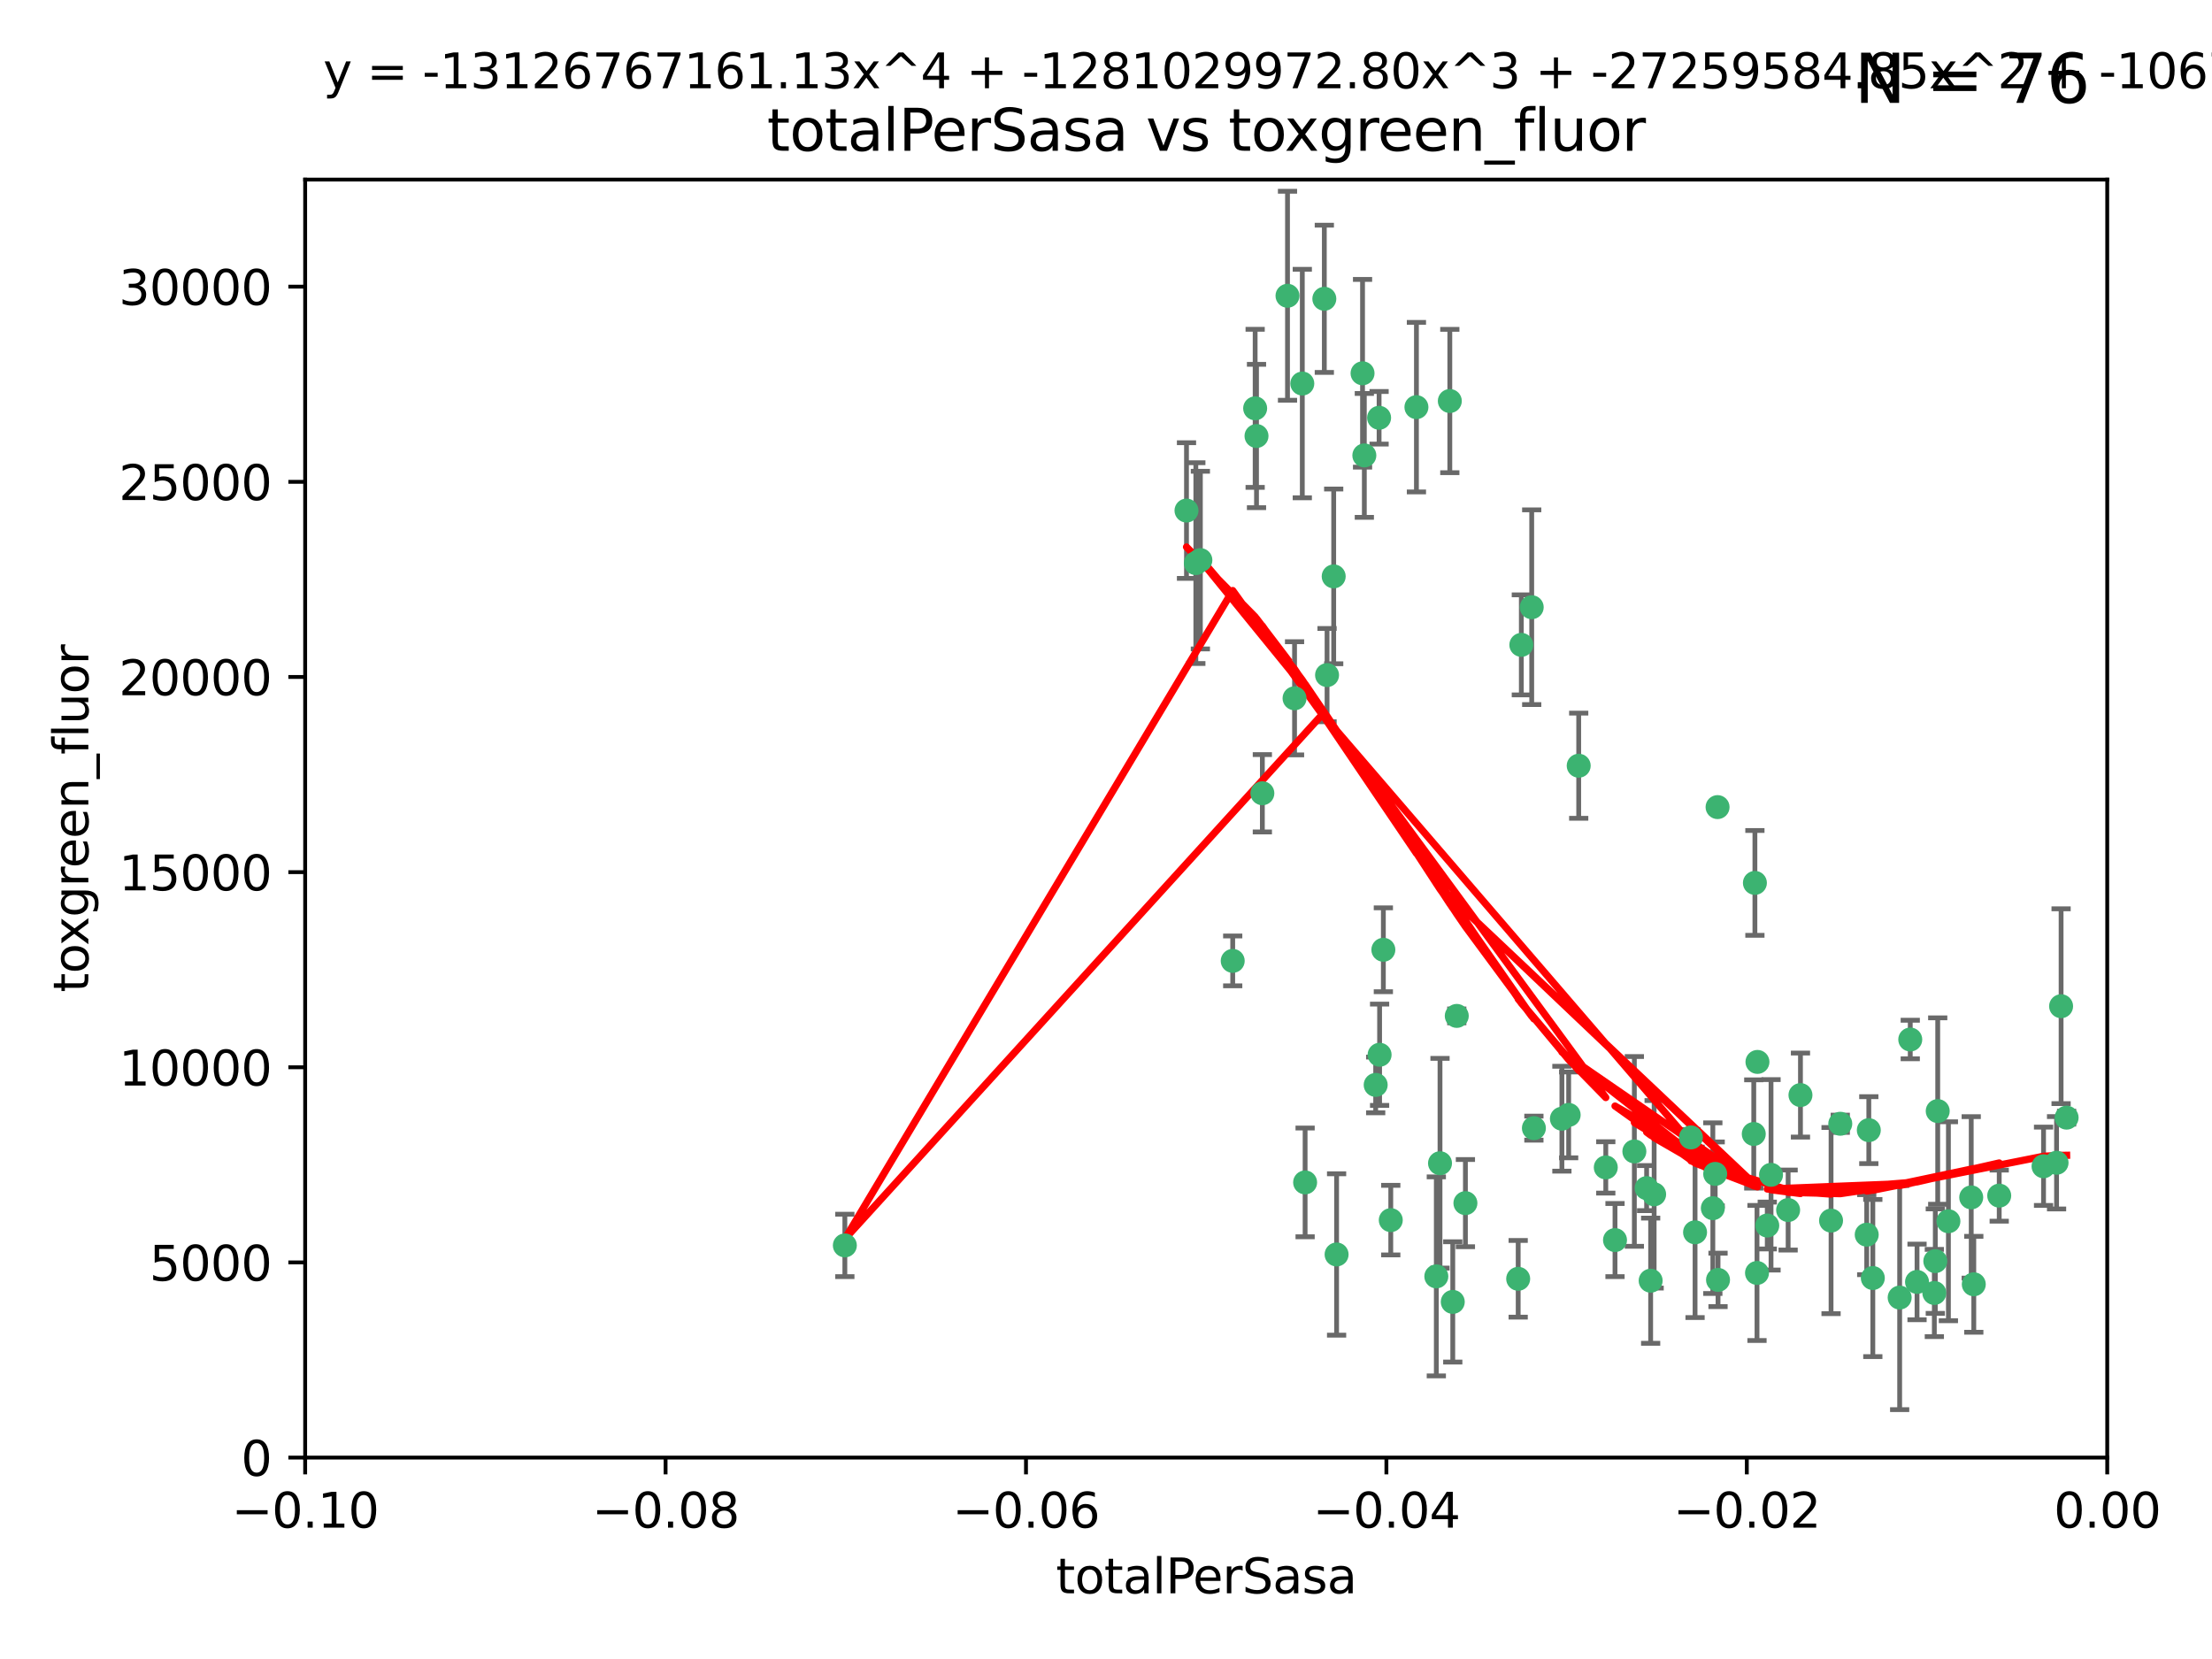 <?xml version="1.0" encoding="utf-8" standalone="no"?>
<!DOCTYPE svg PUBLIC "-//W3C//DTD SVG 1.1//EN"
  "http://www.w3.org/Graphics/SVG/1.1/DTD/svg11.dtd">
<svg xmlns:xlink="http://www.w3.org/1999/xlink" width="460.8pt" height="345.6pt" viewBox="0 0 460.8 345.6" xmlns="http://www.w3.org/2000/svg" version="1.1">
 <defs>
  <style type="text/css">*{stroke-linejoin: round; stroke-linecap: butt}</style>
 </defs>
 <g id="figure_1">
  <g id="patch_1">
   <path d="M 0 345.6 
L 460.8 345.6 
L 460.8 0 
L 0 0 
z
" style="fill: #ffffff"/>
  </g>
  <g id="axes_1">
   <g id="patch_2">
    <path d="M 63.571 303.64 
L 438.975 303.64 
L 438.975 37.411 
L 63.571 37.411 
z
" style="fill: #ffffff"/>
   </g>
   <g id="PathCollection_1">
    <defs>
     <path id="m5c02fd2079" d="M 0 1.118 
C 0.297 1.118 0.581 1 0.791 0.791 
C 1 0.581 1.118 0.297 1.118 0 
C 1.118 -0.297 1 -0.581 0.791 -0.791 
C 0.581 -1 0.297 -1.118 0 -1.118 
C -0.297 -1.118 -0.581 -1 -0.791 -0.791 
C -1 -0.581 -1.118 -0.297 -1.118 0 
C -1.118 0.297 -1 0.581 -0.791 0.791 
C -0.581 1 -0.297 1.118 0 1.118 
z
" style="stroke: #3cb371"/>
    </defs>
    <g clip-path="url(#p4db700567d)">
     <use xlink:href="#m5c02fd2079" x="268.211" y="61.614" style="fill: #3cb371; stroke: #3cb371"/>
     <use xlink:href="#m5c02fd2079" x="261.754" y="90.829" style="fill: #3cb371; stroke: #3cb371"/>
     <use xlink:href="#m5c02fd2079" x="247.169" y="106.358" style="fill: #3cb371; stroke: #3cb371"/>
     <use xlink:href="#m5c02fd2079" x="261.471" y="85.062" style="fill: #3cb371; stroke: #3cb371"/>
     <use xlink:href="#m5c02fd2079" x="271.293" y="79.9" style="fill: #3cb371; stroke: #3cb371"/>
     <use xlink:href="#m5c02fd2079" x="287.291" y="87.031" style="fill: #3cb371; stroke: #3cb371"/>
     <use xlink:href="#m5c02fd2079" x="269.679" y="145.468" style="fill: #3cb371; stroke: #3cb371"/>
     <use xlink:href="#m5c02fd2079" x="250.06" y="116.682" style="fill: #3cb371; stroke: #3cb371"/>
     <use xlink:href="#m5c02fd2079" x="249.114" y="117.306" style="fill: #3cb371; stroke: #3cb371"/>
     <use xlink:href="#m5c02fd2079" x="275.882" y="62.244" style="fill: #3cb371; stroke: #3cb371"/>
     <use xlink:href="#m5c02fd2079" x="175.998" y="259.442" style="fill: #3cb371; stroke: #3cb371"/>
     <use xlink:href="#m5c02fd2079" x="256.797" y="200.168" style="fill: #3cb371; stroke: #3cb371"/>
     <use xlink:href="#m5c02fd2079" x="284.216" y="94.872" style="fill: #3cb371; stroke: #3cb371"/>
     <use xlink:href="#m5c02fd2079" x="276.45" y="140.634" style="fill: #3cb371; stroke: #3cb371"/>
     <use xlink:href="#m5c02fd2079" x="277.833" y="120.071" style="fill: #3cb371; stroke: #3cb371"/>
     <use xlink:href="#m5c02fd2079" x="283.843" y="77.763" style="fill: #3cb371; stroke: #3cb371"/>
     <use xlink:href="#m5c02fd2079" x="262.972" y="165.251" style="fill: #3cb371; stroke: #3cb371"/>
     <use xlink:href="#m5c02fd2079" x="295.068" y="84.817" style="fill: #3cb371; stroke: #3cb371"/>
     <use xlink:href="#m5c02fd2079" x="287.396" y="219.726" style="fill: #3cb371; stroke: #3cb371"/>
     <use xlink:href="#m5c02fd2079" x="302.023" y="83.54" style="fill: #3cb371; stroke: #3cb371"/>
     <use xlink:href="#m5c02fd2079" x="319.539" y="235.012" style="fill: #3cb371; stroke: #3cb371"/>
     <use xlink:href="#m5c02fd2079" x="299.98" y="242.324" style="fill: #3cb371; stroke: #3cb371"/>
     <use xlink:href="#m5c02fd2079" x="286.58" y="226.007" style="fill: #3cb371; stroke: #3cb371"/>
     <use xlink:href="#m5c02fd2079" x="288.179" y="197.854" style="fill: #3cb371; stroke: #3cb371"/>
     <use xlink:href="#m5c02fd2079" x="303.471" y="211.632" style="fill: #3cb371; stroke: #3cb371"/>
     <use xlink:href="#m5c02fd2079" x="305.272" y="250.635" style="fill: #3cb371; stroke: #3cb371"/>
     <use xlink:href="#m5c02fd2079" x="319.083" y="126.494" style="fill: #3cb371; stroke: #3cb371"/>
     <use xlink:href="#m5c02fd2079" x="289.723" y="254.176" style="fill: #3cb371; stroke: #3cb371"/>
     <use xlink:href="#m5c02fd2079" x="302.638" y="271.21" style="fill: #3cb371; stroke: #3cb371"/>
     <use xlink:href="#m5c02fd2079" x="271.88" y="246.318" style="fill: #3cb371; stroke: #3cb371"/>
     <use xlink:href="#m5c02fd2079" x="316.922" y="134.337" style="fill: #3cb371; stroke: #3cb371"/>
     <use xlink:href="#m5c02fd2079" x="328.873" y="159.514" style="fill: #3cb371; stroke: #3cb371"/>
     <use xlink:href="#m5c02fd2079" x="316.265" y="266.399" style="fill: #3cb371; stroke: #3cb371"/>
     <use xlink:href="#m5c02fd2079" x="326.781" y="232.256" style="fill: #3cb371; stroke: #3cb371"/>
     <use xlink:href="#m5c02fd2079" x="334.515" y="243.195" style="fill: #3cb371; stroke: #3cb371"/>
     <use xlink:href="#m5c02fd2079" x="278.437" y="261.328" style="fill: #3cb371; stroke: #3cb371"/>
     <use xlink:href="#m5c02fd2079" x="357.802" y="168.134" style="fill: #3cb371; stroke: #3cb371"/>
     <use xlink:href="#m5c02fd2079" x="325.372" y="233.047" style="fill: #3cb371; stroke: #3cb371"/>
     <use xlink:href="#m5c02fd2079" x="366.111" y="221.217" style="fill: #3cb371; stroke: #3cb371"/>
     <use xlink:href="#m5c02fd2079" x="299.212" y="265.894" style="fill: #3cb371; stroke: #3cb371"/>
     <use xlink:href="#m5c02fd2079" x="365.579" y="183.926" style="fill: #3cb371; stroke: #3cb371"/>
     <use xlink:href="#m5c02fd2079" x="340.467" y="239.862" style="fill: #3cb371; stroke: #3cb371"/>
     <use xlink:href="#m5c02fd2079" x="357.897" y="266.625" style="fill: #3cb371; stroke: #3cb371"/>
     <use xlink:href="#m5c02fd2079" x="344.587" y="248.797" style="fill: #3cb371; stroke: #3cb371"/>
     <use xlink:href="#m5c02fd2079" x="356.815" y="251.686" style="fill: #3cb371; stroke: #3cb371"/>
     <use xlink:href="#m5c02fd2079" x="357.306" y="244.545" style="fill: #3cb371; stroke: #3cb371"/>
     <use xlink:href="#m5c02fd2079" x="343.861" y="266.793" style="fill: #3cb371; stroke: #3cb371"/>
     <use xlink:href="#m5c02fd2079" x="343.023" y="247.505" style="fill: #3cb371; stroke: #3cb371"/>
     <use xlink:href="#m5c02fd2079" x="365.341" y="236.229" style="fill: #3cb371; stroke: #3cb371"/>
     <use xlink:href="#m5c02fd2079" x="336.436" y="258.329" style="fill: #3cb371; stroke: #3cb371"/>
     <use xlink:href="#m5c02fd2079" x="353.112" y="256.714" style="fill: #3cb371; stroke: #3cb371"/>
     <use xlink:href="#m5c02fd2079" x="366.016" y="265.178" style="fill: #3cb371; stroke: #3cb371"/>
     <use xlink:href="#m5c02fd2079" x="352.251" y="236.943" style="fill: #3cb371; stroke: #3cb371"/>
     <use xlink:href="#m5c02fd2079" x="375.07" y="228.123" style="fill: #3cb371; stroke: #3cb371"/>
     <use xlink:href="#m5c02fd2079" x="368.938" y="244.739" style="fill: #3cb371; stroke: #3cb371"/>
     <use xlink:href="#m5c02fd2079" x="381.442" y="254.269" style="fill: #3cb371; stroke: #3cb371"/>
     <use xlink:href="#m5c02fd2079" x="368.154" y="255.298" style="fill: #3cb371; stroke: #3cb371"/>
     <use xlink:href="#m5c02fd2079" x="397.941" y="216.55" style="fill: #3cb371; stroke: #3cb371"/>
     <use xlink:href="#m5c02fd2079" x="383.363" y="234.099" style="fill: #3cb371; stroke: #3cb371"/>
     <use xlink:href="#m5c02fd2079" x="372.5" y="252.073" style="fill: #3cb371; stroke: #3cb371"/>
     <use xlink:href="#m5c02fd2079" x="399.353" y="267.05" style="fill: #3cb371; stroke: #3cb371"/>
     <use xlink:href="#m5c02fd2079" x="403.663" y="231.454" style="fill: #3cb371; stroke: #3cb371"/>
     <use xlink:href="#m5c02fd2079" x="389.306" y="235.431" style="fill: #3cb371; stroke: #3cb371"/>
     <use xlink:href="#m5c02fd2079" x="388.871" y="257.206" style="fill: #3cb371; stroke: #3cb371"/>
     <use xlink:href="#m5c02fd2079" x="410.642" y="249.438" style="fill: #3cb371; stroke: #3cb371"/>
     <use xlink:href="#m5c02fd2079" x="403.16" y="262.719" style="fill: #3cb371; stroke: #3cb371"/>
     <use xlink:href="#m5c02fd2079" x="402.958" y="269.353" style="fill: #3cb371; stroke: #3cb371"/>
     <use xlink:href="#m5c02fd2079" x="395.734" y="270.307" style="fill: #3cb371; stroke: #3cb371"/>
     <use xlink:href="#m5c02fd2079" x="416.474" y="249.072" style="fill: #3cb371; stroke: #3cb371"/>
     <use xlink:href="#m5c02fd2079" x="405.89" y="254.408" style="fill: #3cb371; stroke: #3cb371"/>
     <use xlink:href="#m5c02fd2079" x="411.176" y="267.541" style="fill: #3cb371; stroke: #3cb371"/>
     <use xlink:href="#m5c02fd2079" x="390.143" y="266.237" style="fill: #3cb371; stroke: #3cb371"/>
     <use xlink:href="#m5c02fd2079" x="425.707" y="242.954" style="fill: #3cb371; stroke: #3cb371"/>
     <use xlink:href="#m5c02fd2079" x="429.364" y="209.613" style="fill: #3cb371; stroke: #3cb371"/>
     <use xlink:href="#m5c02fd2079" x="428.419" y="242.227" style="fill: #3cb371; stroke: #3cb371"/>
     <use xlink:href="#m5c02fd2079" x="430.512" y="232.825" style="fill: #3cb371; stroke: #3cb371"/>
    </g>
   </g>
   <g id="matplotlib.axis_1">
    <g id="xtick_1">
     <g id="line2d_1">
      <defs>
       <path id="mfd42d460c7" d="M 0 0 
L 0 3.5 
" style="stroke: #000000; stroke-width: 0.8"/>
      </defs>
      <g>
       <use xlink:href="#mfd42d460c7" x="63.571" y="303.64" style="stroke: #000000; stroke-width: 0.8"/>
      </g>
     </g>
     <g id="text_1">
      <!-- −0.10 -->
      <g transform="translate(48.249 318.238)scale(0.1 -0.1)">
       <defs>
        <path id="DejaVuSans-2212" d="M 678 2272 
L 4684 2272 
L 4684 1741 
L 678 1741 
L 678 2272 
z
" transform="scale(0.016)"/>
        <path id="DejaVuSans-30" d="M 2034 4250 
Q 1547 4250 1301 3770 
Q 1056 3291 1056 2328 
Q 1056 1369 1301 889 
Q 1547 409 2034 409 
Q 2525 409 2770 889 
Q 3016 1369 3016 2328 
Q 3016 3291 2770 3770 
Q 2525 4250 2034 4250 
z
M 2034 4750 
Q 2819 4750 3233 4129 
Q 3647 3509 3647 2328 
Q 3647 1150 3233 529 
Q 2819 -91 2034 -91 
Q 1250 -91 836 529 
Q 422 1150 422 2328 
Q 422 3509 836 4129 
Q 1250 4750 2034 4750 
z
" transform="scale(0.016)"/>
        <path id="DejaVuSans-2e" d="M 684 794 
L 1344 794 
L 1344 0 
L 684 0 
L 684 794 
z
" transform="scale(0.016)"/>
        <path id="DejaVuSans-31" d="M 794 531 
L 1825 531 
L 1825 4091 
L 703 3866 
L 703 4441 
L 1819 4666 
L 2450 4666 
L 2450 531 
L 3481 531 
L 3481 0 
L 794 0 
L 794 531 
z
" transform="scale(0.016)"/>
       </defs>
       <use xlink:href="#DejaVuSans-2212"/>
       <use xlink:href="#DejaVuSans-30" x="83.789"/>
       <use xlink:href="#DejaVuSans-2e" x="147.412"/>
       <use xlink:href="#DejaVuSans-31" x="179.199"/>
       <use xlink:href="#DejaVuSans-30" x="242.822"/>
      </g>
     </g>
    </g>
    <g id="xtick_2">
     <g id="line2d_2">
      <g>
       <use xlink:href="#mfd42d460c7" x="138.652" y="303.64" style="stroke: #000000; stroke-width: 0.8"/>
      </g>
     </g>
     <g id="text_2">
      <!-- −0.08 -->
      <g transform="translate(123.329 318.238)scale(0.1 -0.1)">
       <defs>
        <path id="DejaVuSans-38" d="M 2034 2216 
Q 1584 2216 1326 1975 
Q 1069 1734 1069 1313 
Q 1069 891 1326 650 
Q 1584 409 2034 409 
Q 2484 409 2743 651 
Q 3003 894 3003 1313 
Q 3003 1734 2745 1975 
Q 2488 2216 2034 2216 
z
M 1403 2484 
Q 997 2584 770 2862 
Q 544 3141 544 3541 
Q 544 4100 942 4425 
Q 1341 4750 2034 4750 
Q 2731 4750 3128 4425 
Q 3525 4100 3525 3541 
Q 3525 3141 3298 2862 
Q 3072 2584 2669 2484 
Q 3125 2378 3379 2068 
Q 3634 1759 3634 1313 
Q 3634 634 3220 271 
Q 2806 -91 2034 -91 
Q 1263 -91 848 271 
Q 434 634 434 1313 
Q 434 1759 690 2068 
Q 947 2378 1403 2484 
z
M 1172 3481 
Q 1172 3119 1398 2916 
Q 1625 2713 2034 2713 
Q 2441 2713 2670 2916 
Q 2900 3119 2900 3481 
Q 2900 3844 2670 4047 
Q 2441 4250 2034 4250 
Q 1625 4250 1398 4047 
Q 1172 3844 1172 3481 
z
" transform="scale(0.016)"/>
       </defs>
       <use xlink:href="#DejaVuSans-2212"/>
       <use xlink:href="#DejaVuSans-30" x="83.789"/>
       <use xlink:href="#DejaVuSans-2e" x="147.412"/>
       <use xlink:href="#DejaVuSans-30" x="179.199"/>
       <use xlink:href="#DejaVuSans-38" x="242.822"/>
      </g>
     </g>
    </g>
    <g id="xtick_3">
     <g id="line2d_3">
      <g>
       <use xlink:href="#mfd42d460c7" x="213.733" y="303.64" style="stroke: #000000; stroke-width: 0.8"/>
      </g>
     </g>
     <g id="text_3">
      <!-- −0.06 -->
      <g transform="translate(198.41 318.238)scale(0.1 -0.1)">
       <defs>
        <path id="DejaVuSans-36" d="M 2113 2584 
Q 1688 2584 1439 2293 
Q 1191 2003 1191 1497 
Q 1191 994 1439 701 
Q 1688 409 2113 409 
Q 2538 409 2786 701 
Q 3034 994 3034 1497 
Q 3034 2003 2786 2293 
Q 2538 2584 2113 2584 
z
M 3366 4563 
L 3366 3988 
Q 3128 4100 2886 4159 
Q 2644 4219 2406 4219 
Q 1781 4219 1451 3797 
Q 1122 3375 1075 2522 
Q 1259 2794 1537 2939 
Q 1816 3084 2150 3084 
Q 2853 3084 3261 2657 
Q 3669 2231 3669 1497 
Q 3669 778 3244 343 
Q 2819 -91 2113 -91 
Q 1303 -91 875 529 
Q 447 1150 447 2328 
Q 447 3434 972 4092 
Q 1497 4750 2381 4750 
Q 2619 4750 2861 4703 
Q 3103 4656 3366 4563 
z
" transform="scale(0.016)"/>
       </defs>
       <use xlink:href="#DejaVuSans-2212"/>
       <use xlink:href="#DejaVuSans-30" x="83.789"/>
       <use xlink:href="#DejaVuSans-2e" x="147.412"/>
       <use xlink:href="#DejaVuSans-30" x="179.199"/>
       <use xlink:href="#DejaVuSans-36" x="242.822"/>
      </g>
     </g>
    </g>
    <g id="xtick_4">
     <g id="line2d_4">
      <g>
       <use xlink:href="#mfd42d460c7" x="288.813" y="303.64" style="stroke: #000000; stroke-width: 0.8"/>
      </g>
     </g>
     <g id="text_4">
      <!-- −0.04 -->
      <g transform="translate(273.491 318.238)scale(0.1 -0.1)">
       <defs>
        <path id="DejaVuSans-34" d="M 2419 4116 
L 825 1625 
L 2419 1625 
L 2419 4116 
z
M 2253 4666 
L 3047 4666 
L 3047 1625 
L 3713 1625 
L 3713 1100 
L 3047 1100 
L 3047 0 
L 2419 0 
L 2419 1100 
L 313 1100 
L 313 1709 
L 2253 4666 
z
" transform="scale(0.016)"/>
       </defs>
       <use xlink:href="#DejaVuSans-2212"/>
       <use xlink:href="#DejaVuSans-30" x="83.789"/>
       <use xlink:href="#DejaVuSans-2e" x="147.412"/>
       <use xlink:href="#DejaVuSans-30" x="179.199"/>
       <use xlink:href="#DejaVuSans-34" x="242.822"/>
      </g>
     </g>
    </g>
    <g id="xtick_5">
     <g id="line2d_5">
      <g>
       <use xlink:href="#mfd42d460c7" x="363.894" y="303.64" style="stroke: #000000; stroke-width: 0.8"/>
      </g>
     </g>
     <g id="text_5">
      <!-- −0.02 -->
      <g transform="translate(348.572 318.238)scale(0.1 -0.1)">
       <defs>
        <path id="DejaVuSans-32" d="M 1228 531 
L 3431 531 
L 3431 0 
L 469 0 
L 469 531 
Q 828 903 1448 1529 
Q 2069 2156 2228 2338 
Q 2531 2678 2651 2914 
Q 2772 3150 2772 3378 
Q 2772 3750 2511 3984 
Q 2250 4219 1831 4219 
Q 1534 4219 1204 4116 
Q 875 4013 500 3803 
L 500 4441 
Q 881 4594 1212 4672 
Q 1544 4750 1819 4750 
Q 2544 4750 2975 4387 
Q 3406 4025 3406 3419 
Q 3406 3131 3298 2873 
Q 3191 2616 2906 2266 
Q 2828 2175 2409 1742 
Q 1991 1309 1228 531 
z
" transform="scale(0.016)"/>
       </defs>
       <use xlink:href="#DejaVuSans-2212"/>
       <use xlink:href="#DejaVuSans-30" x="83.789"/>
       <use xlink:href="#DejaVuSans-2e" x="147.412"/>
       <use xlink:href="#DejaVuSans-30" x="179.199"/>
       <use xlink:href="#DejaVuSans-32" x="242.822"/>
      </g>
     </g>
    </g>
    <g id="xtick_6">
     <g id="line2d_6">
      <g>
       <use xlink:href="#mfd42d460c7" x="438.975" y="303.64" style="stroke: #000000; stroke-width: 0.8"/>
      </g>
     </g>
     <g id="text_6">
      <!-- 0.00 -->
      <g transform="translate(427.842 318.238)scale(0.1 -0.1)">
       <use xlink:href="#DejaVuSans-30"/>
       <use xlink:href="#DejaVuSans-2e" x="63.623"/>
       <use xlink:href="#DejaVuSans-30" x="95.41"/>
       <use xlink:href="#DejaVuSans-30" x="159.033"/>
      </g>
     </g>
    </g>
    <g id="text_7">
     <!-- totalPerSasa -->
     <g transform="translate(219.968 331.917)scale(0.1 -0.1)">
      <defs>
       <path id="DejaVuSans-74" d="M 1172 4494 
L 1172 3500 
L 2356 3500 
L 2356 3053 
L 1172 3053 
L 1172 1153 
Q 1172 725 1289 603 
Q 1406 481 1766 481 
L 2356 481 
L 2356 0 
L 1766 0 
Q 1100 0 847 248 
Q 594 497 594 1153 
L 594 3053 
L 172 3053 
L 172 3500 
L 594 3500 
L 594 4494 
L 1172 4494 
z
" transform="scale(0.016)"/>
       <path id="DejaVuSans-6f" d="M 1959 3097 
Q 1497 3097 1228 2736 
Q 959 2375 959 1747 
Q 959 1119 1226 758 
Q 1494 397 1959 397 
Q 2419 397 2687 759 
Q 2956 1122 2956 1747 
Q 2956 2369 2687 2733 
Q 2419 3097 1959 3097 
z
M 1959 3584 
Q 2709 3584 3137 3096 
Q 3566 2609 3566 1747 
Q 3566 888 3137 398 
Q 2709 -91 1959 -91 
Q 1206 -91 779 398 
Q 353 888 353 1747 
Q 353 2609 779 3096 
Q 1206 3584 1959 3584 
z
" transform="scale(0.016)"/>
       <path id="DejaVuSans-61" d="M 2194 1759 
Q 1497 1759 1228 1600 
Q 959 1441 959 1056 
Q 959 750 1161 570 
Q 1363 391 1709 391 
Q 2188 391 2477 730 
Q 2766 1069 2766 1631 
L 2766 1759 
L 2194 1759 
z
M 3341 1997 
L 3341 0 
L 2766 0 
L 2766 531 
Q 2569 213 2275 61 
Q 1981 -91 1556 -91 
Q 1019 -91 701 211 
Q 384 513 384 1019 
Q 384 1609 779 1909 
Q 1175 2209 1959 2209 
L 2766 2209 
L 2766 2266 
Q 2766 2663 2505 2880 
Q 2244 3097 1772 3097 
Q 1472 3097 1187 3025 
Q 903 2953 641 2809 
L 641 3341 
Q 956 3463 1253 3523 
Q 1550 3584 1831 3584 
Q 2591 3584 2966 3190 
Q 3341 2797 3341 1997 
z
" transform="scale(0.016)"/>
       <path id="DejaVuSans-6c" d="M 603 4863 
L 1178 4863 
L 1178 0 
L 603 0 
L 603 4863 
z
" transform="scale(0.016)"/>
       <path id="DejaVuSans-50" d="M 1259 4147 
L 1259 2394 
L 2053 2394 
Q 2494 2394 2734 2622 
Q 2975 2850 2975 3272 
Q 2975 3691 2734 3919 
Q 2494 4147 2053 4147 
L 1259 4147 
z
M 628 4666 
L 2053 4666 
Q 2838 4666 3239 4311 
Q 3641 3956 3641 3272 
Q 3641 2581 3239 2228 
Q 2838 1875 2053 1875 
L 1259 1875 
L 1259 0 
L 628 0 
L 628 4666 
z
" transform="scale(0.016)"/>
       <path id="DejaVuSans-65" d="M 3597 1894 
L 3597 1613 
L 953 1613 
Q 991 1019 1311 708 
Q 1631 397 2203 397 
Q 2534 397 2845 478 
Q 3156 559 3463 722 
L 3463 178 
Q 3153 47 2828 -22 
Q 2503 -91 2169 -91 
Q 1331 -91 842 396 
Q 353 884 353 1716 
Q 353 2575 817 3079 
Q 1281 3584 2069 3584 
Q 2775 3584 3186 3129 
Q 3597 2675 3597 1894 
z
M 3022 2063 
Q 3016 2534 2758 2815 
Q 2500 3097 2075 3097 
Q 1594 3097 1305 2825 
Q 1016 2553 972 2059 
L 3022 2063 
z
" transform="scale(0.016)"/>
       <path id="DejaVuSans-72" d="M 2631 2963 
Q 2534 3019 2420 3045 
Q 2306 3072 2169 3072 
Q 1681 3072 1420 2755 
Q 1159 2438 1159 1844 
L 1159 0 
L 581 0 
L 581 3500 
L 1159 3500 
L 1159 2956 
Q 1341 3275 1631 3429 
Q 1922 3584 2338 3584 
Q 2397 3584 2469 3576 
Q 2541 3569 2628 3553 
L 2631 2963 
z
" transform="scale(0.016)"/>
       <path id="DejaVuSans-53" d="M 3425 4513 
L 3425 3897 
Q 3066 4069 2747 4153 
Q 2428 4238 2131 4238 
Q 1616 4238 1336 4038 
Q 1056 3838 1056 3469 
Q 1056 3159 1242 3001 
Q 1428 2844 1947 2747 
L 2328 2669 
Q 3034 2534 3370 2195 
Q 3706 1856 3706 1288 
Q 3706 609 3251 259 
Q 2797 -91 1919 -91 
Q 1588 -91 1214 -16 
Q 841 59 441 206 
L 441 856 
Q 825 641 1194 531 
Q 1563 422 1919 422 
Q 2459 422 2753 634 
Q 3047 847 3047 1241 
Q 3047 1584 2836 1778 
Q 2625 1972 2144 2069 
L 1759 2144 
Q 1053 2284 737 2584 
Q 422 2884 422 3419 
Q 422 4038 858 4394 
Q 1294 4750 2059 4750 
Q 2388 4750 2728 4690 
Q 3069 4631 3425 4513 
z
" transform="scale(0.016)"/>
       <path id="DejaVuSans-73" d="M 2834 3397 
L 2834 2853 
Q 2591 2978 2328 3040 
Q 2066 3103 1784 3103 
Q 1356 3103 1142 2972 
Q 928 2841 928 2578 
Q 928 2378 1081 2264 
Q 1234 2150 1697 2047 
L 1894 2003 
Q 2506 1872 2764 1633 
Q 3022 1394 3022 966 
Q 3022 478 2636 193 
Q 2250 -91 1575 -91 
Q 1294 -91 989 -36 
Q 684 19 347 128 
L 347 722 
Q 666 556 975 473 
Q 1284 391 1588 391 
Q 1994 391 2212 530 
Q 2431 669 2431 922 
Q 2431 1156 2273 1281 
Q 2116 1406 1581 1522 
L 1381 1569 
Q 847 1681 609 1914 
Q 372 2147 372 2553 
Q 372 3047 722 3315 
Q 1072 3584 1716 3584 
Q 2034 3584 2315 3537 
Q 2597 3491 2834 3397 
z
" transform="scale(0.016)"/>
      </defs>
      <use xlink:href="#DejaVuSans-74"/>
      <use xlink:href="#DejaVuSans-6f" x="39.209"/>
      <use xlink:href="#DejaVuSans-74" x="100.391"/>
      <use xlink:href="#DejaVuSans-61" x="139.6"/>
      <use xlink:href="#DejaVuSans-6c" x="200.879"/>
      <use xlink:href="#DejaVuSans-50" x="228.662"/>
      <use xlink:href="#DejaVuSans-65" x="285.34"/>
      <use xlink:href="#DejaVuSans-72" x="346.863"/>
      <use xlink:href="#DejaVuSans-53" x="387.977"/>
      <use xlink:href="#DejaVuSans-61" x="451.453"/>
      <use xlink:href="#DejaVuSans-73" x="512.732"/>
      <use xlink:href="#DejaVuSans-61" x="564.832"/>
     </g>
    </g>
   </g>
   <g id="matplotlib.axis_2">
    <g id="ytick_1">
     <g id="line2d_7">
      <defs>
       <path id="m2c9c1b4a26" d="M 0 0 
L -3.5 0 
" style="stroke: #000000; stroke-width: 0.8"/>
      </defs>
      <g>
       <use xlink:href="#m2c9c1b4a26" x="63.571" y="303.64" style="stroke: #000000; stroke-width: 0.8"/>
      </g>
     </g>
     <g id="text_8">
      <!-- 0 -->
      <g transform="translate(50.209 307.439)scale(0.1 -0.1)">
       <use xlink:href="#DejaVuSans-30"/>
      </g>
     </g>
    </g>
    <g id="ytick_2">
     <g id="line2d_8">
      <g>
       <use xlink:href="#m2c9c1b4a26" x="63.571" y="262.986" style="stroke: #000000; stroke-width: 0.8"/>
      </g>
     </g>
     <g id="text_9">
      <!-- 5000 -->
      <g transform="translate(31.121 266.786)scale(0.1 -0.1)">
       <defs>
        <path id="DejaVuSans-35" d="M 691 4666 
L 3169 4666 
L 3169 4134 
L 1269 4134 
L 1269 2991 
Q 1406 3038 1543 3061 
Q 1681 3084 1819 3084 
Q 2600 3084 3056 2656 
Q 3513 2228 3513 1497 
Q 3513 744 3044 326 
Q 2575 -91 1722 -91 
Q 1428 -91 1123 -41 
Q 819 9 494 109 
L 494 744 
Q 775 591 1075 516 
Q 1375 441 1709 441 
Q 2250 441 2565 725 
Q 2881 1009 2881 1497 
Q 2881 1984 2565 2268 
Q 2250 2553 1709 2553 
Q 1456 2553 1204 2497 
Q 953 2441 691 2322 
L 691 4666 
z
" transform="scale(0.016)"/>
       </defs>
       <use xlink:href="#DejaVuSans-35"/>
       <use xlink:href="#DejaVuSans-30" x="63.623"/>
       <use xlink:href="#DejaVuSans-30" x="127.246"/>
       <use xlink:href="#DejaVuSans-30" x="190.869"/>
      </g>
     </g>
    </g>
    <g id="ytick_3">
     <g id="line2d_9">
      <g>
       <use xlink:href="#m2c9c1b4a26" x="63.571" y="222.333" style="stroke: #000000; stroke-width: 0.8"/>
      </g>
     </g>
     <g id="text_10">
      <!-- 10000 -->
      <g transform="translate(24.759 226.132)scale(0.1 -0.1)">
       <use xlink:href="#DejaVuSans-31"/>
       <use xlink:href="#DejaVuSans-30" x="63.623"/>
       <use xlink:href="#DejaVuSans-30" x="127.246"/>
       <use xlink:href="#DejaVuSans-30" x="190.869"/>
       <use xlink:href="#DejaVuSans-30" x="254.492"/>
      </g>
     </g>
    </g>
    <g id="ytick_4">
     <g id="line2d_10">
      <g>
       <use xlink:href="#m2c9c1b4a26" x="63.571" y="181.679" style="stroke: #000000; stroke-width: 0.8"/>
      </g>
     </g>
     <g id="text_11">
      <!-- 15000 -->
      <g transform="translate(24.759 185.478)scale(0.1 -0.1)">
       <use xlink:href="#DejaVuSans-31"/>
       <use xlink:href="#DejaVuSans-35" x="63.623"/>
       <use xlink:href="#DejaVuSans-30" x="127.246"/>
       <use xlink:href="#DejaVuSans-30" x="190.869"/>
       <use xlink:href="#DejaVuSans-30" x="254.492"/>
      </g>
     </g>
    </g>
    <g id="ytick_5">
     <g id="line2d_11">
      <g>
       <use xlink:href="#m2c9c1b4a26" x="63.571" y="141.026" style="stroke: #000000; stroke-width: 0.8"/>
      </g>
     </g>
     <g id="text_12">
      <!-- 20000 -->
      <g transform="translate(24.759 144.825)scale(0.1 -0.1)">
       <use xlink:href="#DejaVuSans-32"/>
       <use xlink:href="#DejaVuSans-30" x="63.623"/>
       <use xlink:href="#DejaVuSans-30" x="127.246"/>
       <use xlink:href="#DejaVuSans-30" x="190.869"/>
       <use xlink:href="#DejaVuSans-30" x="254.492"/>
      </g>
     </g>
    </g>
    <g id="ytick_6">
     <g id="line2d_12">
      <g>
       <use xlink:href="#m2c9c1b4a26" x="63.571" y="100.372" style="stroke: #000000; stroke-width: 0.8"/>
      </g>
     </g>
     <g id="text_13">
      <!-- 25000 -->
      <g transform="translate(24.759 104.171)scale(0.1 -0.1)">
       <use xlink:href="#DejaVuSans-32"/>
       <use xlink:href="#DejaVuSans-35" x="63.623"/>
       <use xlink:href="#DejaVuSans-30" x="127.246"/>
       <use xlink:href="#DejaVuSans-30" x="190.869"/>
       <use xlink:href="#DejaVuSans-30" x="254.492"/>
      </g>
     </g>
    </g>
    <g id="ytick_7">
     <g id="line2d_13">
      <g>
       <use xlink:href="#m2c9c1b4a26" x="63.571" y="59.718" style="stroke: #000000; stroke-width: 0.8"/>
      </g>
     </g>
     <g id="text_14">
      <!-- 30000 -->
      <g transform="translate(24.759 63.518)scale(0.1 -0.1)">
       <defs>
        <path id="DejaVuSans-33" d="M 2597 2516 
Q 3050 2419 3304 2112 
Q 3559 1806 3559 1356 
Q 3559 666 3084 287 
Q 2609 -91 1734 -91 
Q 1441 -91 1130 -33 
Q 819 25 488 141 
L 488 750 
Q 750 597 1062 519 
Q 1375 441 1716 441 
Q 2309 441 2620 675 
Q 2931 909 2931 1356 
Q 2931 1769 2642 2001 
Q 2353 2234 1838 2234 
L 1294 2234 
L 1294 2753 
L 1863 2753 
Q 2328 2753 2575 2939 
Q 2822 3125 2822 3475 
Q 2822 3834 2567 4026 
Q 2313 4219 1838 4219 
Q 1578 4219 1281 4162 
Q 984 4106 628 3988 
L 628 4550 
Q 988 4650 1302 4700 
Q 1616 4750 1894 4750 
Q 2613 4750 3031 4423 
Q 3450 4097 3450 3541 
Q 3450 3153 3228 2886 
Q 3006 2619 2597 2516 
z
" transform="scale(0.016)"/>
       </defs>
       <use xlink:href="#DejaVuSans-33"/>
       <use xlink:href="#DejaVuSans-30" x="63.623"/>
       <use xlink:href="#DejaVuSans-30" x="127.246"/>
       <use xlink:href="#DejaVuSans-30" x="190.869"/>
       <use xlink:href="#DejaVuSans-30" x="254.492"/>
      </g>
     </g>
    </g>
    <g id="text_15">
     <!-- toxgreen_fluor -->
     <g transform="translate(18.401 206.72)rotate(-90)scale(0.1 -0.1)">
      <defs>
       <path id="DejaVuSans-78" d="M 3513 3500 
L 2247 1797 
L 3578 0 
L 2900 0 
L 1881 1375 
L 863 0 
L 184 0 
L 1544 1831 
L 300 3500 
L 978 3500 
L 1906 2253 
L 2834 3500 
L 3513 3500 
z
" transform="scale(0.016)"/>
       <path id="DejaVuSans-67" d="M 2906 1791 
Q 2906 2416 2648 2759 
Q 2391 3103 1925 3103 
Q 1463 3103 1205 2759 
Q 947 2416 947 1791 
Q 947 1169 1205 825 
Q 1463 481 1925 481 
Q 2391 481 2648 825 
Q 2906 1169 2906 1791 
z
M 3481 434 
Q 3481 -459 3084 -895 
Q 2688 -1331 1869 -1331 
Q 1566 -1331 1297 -1286 
Q 1028 -1241 775 -1147 
L 775 -588 
Q 1028 -725 1275 -790 
Q 1522 -856 1778 -856 
Q 2344 -856 2625 -561 
Q 2906 -266 2906 331 
L 2906 616 
Q 2728 306 2450 153 
Q 2172 0 1784 0 
Q 1141 0 747 490 
Q 353 981 353 1791 
Q 353 2603 747 3093 
Q 1141 3584 1784 3584 
Q 2172 3584 2450 3431 
Q 2728 3278 2906 2969 
L 2906 3500 
L 3481 3500 
L 3481 434 
z
" transform="scale(0.016)"/>
       <path id="DejaVuSans-6e" d="M 3513 2113 
L 3513 0 
L 2938 0 
L 2938 2094 
Q 2938 2591 2744 2837 
Q 2550 3084 2163 3084 
Q 1697 3084 1428 2787 
Q 1159 2491 1159 1978 
L 1159 0 
L 581 0 
L 581 3500 
L 1159 3500 
L 1159 2956 
Q 1366 3272 1645 3428 
Q 1925 3584 2291 3584 
Q 2894 3584 3203 3211 
Q 3513 2838 3513 2113 
z
" transform="scale(0.016)"/>
       <path id="DejaVuSans-5f" d="M 3263 -1063 
L 3263 -1509 
L -63 -1509 
L -63 -1063 
L 3263 -1063 
z
" transform="scale(0.016)"/>
       <path id="DejaVuSans-66" d="M 2375 4863 
L 2375 4384 
L 1825 4384 
Q 1516 4384 1395 4259 
Q 1275 4134 1275 3809 
L 1275 3500 
L 2222 3500 
L 2222 3053 
L 1275 3053 
L 1275 0 
L 697 0 
L 697 3053 
L 147 3053 
L 147 3500 
L 697 3500 
L 697 3744 
Q 697 4328 969 4595 
Q 1241 4863 1831 4863 
L 2375 4863 
z
" transform="scale(0.016)"/>
       <path id="DejaVuSans-75" d="M 544 1381 
L 544 3500 
L 1119 3500 
L 1119 1403 
Q 1119 906 1312 657 
Q 1506 409 1894 409 
Q 2359 409 2629 706 
Q 2900 1003 2900 1516 
L 2900 3500 
L 3475 3500 
L 3475 0 
L 2900 0 
L 2900 538 
Q 2691 219 2414 64 
Q 2138 -91 1772 -91 
Q 1169 -91 856 284 
Q 544 659 544 1381 
z
M 1991 3584 
L 1991 3584 
z
" transform="scale(0.016)"/>
      </defs>
      <use xlink:href="#DejaVuSans-74"/>
      <use xlink:href="#DejaVuSans-6f" x="39.209"/>
      <use xlink:href="#DejaVuSans-78" x="97.266"/>
      <use xlink:href="#DejaVuSans-67" x="156.445"/>
      <use xlink:href="#DejaVuSans-72" x="219.922"/>
      <use xlink:href="#DejaVuSans-65" x="258.785"/>
      <use xlink:href="#DejaVuSans-65" x="320.309"/>
      <use xlink:href="#DejaVuSans-6e" x="381.832"/>
      <use xlink:href="#DejaVuSans-5f" x="445.211"/>
      <use xlink:href="#DejaVuSans-66" x="495.211"/>
      <use xlink:href="#DejaVuSans-6c" x="530.416"/>
      <use xlink:href="#DejaVuSans-75" x="558.199"/>
      <use xlink:href="#DejaVuSans-6f" x="621.578"/>
      <use xlink:href="#DejaVuSans-72" x="682.76"/>
     </g>
    </g>
   </g>
   <g id="LineCollection_1">
    <path d="M 268.211 83.38 
L 268.211 39.848 
" clip-path="url(#p4db700567d)" style="fill: none; stroke: #696969"/>
    <path d="M 261.754 105.759 
L 261.754 75.9 
" clip-path="url(#p4db700567d)" style="fill: none; stroke: #696969"/>
    <path d="M 247.169 120.489 
L 247.169 92.227 
" clip-path="url(#p4db700567d)" style="fill: none; stroke: #696969"/>
    <path d="M 261.471 101.528 
L 261.471 68.595 
" clip-path="url(#p4db700567d)" style="fill: none; stroke: #696969"/>
    <path d="M 271.293 103.698 
L 271.293 56.102 
" clip-path="url(#p4db700567d)" style="fill: none; stroke: #696969"/>
    <path d="M 287.291 92.506 
L 287.291 81.557 
" clip-path="url(#p4db700567d)" style="fill: none; stroke: #696969"/>
    <path d="M 269.679 157.254 
L 269.679 133.683 
" clip-path="url(#p4db700567d)" style="fill: none; stroke: #696969"/>
    <path d="M 250.06 135.19 
L 250.06 98.175 
" clip-path="url(#p4db700567d)" style="fill: none; stroke: #696969"/>
    <path d="M 249.114 138.218 
L 249.114 96.393 
" clip-path="url(#p4db700567d)" style="fill: none; stroke: #696969"/>
    <path d="M 275.882 77.579 
L 275.882 46.91 
" clip-path="url(#p4db700567d)" style="fill: none; stroke: #696969"/>
    <path d="M 175.998 265.941 
L 175.998 252.944 
" clip-path="url(#p4db700567d)" style="fill: none; stroke: #696969"/>
    <path d="M 256.797 205.359 
L 256.797 194.977 
" clip-path="url(#p4db700567d)" style="fill: none; stroke: #696969"/>
    <path d="M 284.216 107.775 
L 284.216 81.969 
" clip-path="url(#p4db700567d)" style="fill: none; stroke: #696969"/>
    <path d="M 276.45 150.349 
L 276.45 130.92 
" clip-path="url(#p4db700567d)" style="fill: none; stroke: #696969"/>
    <path d="M 277.833 138.271 
L 277.833 101.87 
" clip-path="url(#p4db700567d)" style="fill: none; stroke: #696969"/>
    <path d="M 283.843 97.317 
L 283.843 58.209 
" clip-path="url(#p4db700567d)" style="fill: none; stroke: #696969"/>
    <path d="M 262.972 173.31 
L 262.972 157.193 
" clip-path="url(#p4db700567d)" style="fill: none; stroke: #696969"/>
    <path d="M 295.068 102.476 
L 295.068 67.157 
" clip-path="url(#p4db700567d)" style="fill: none; stroke: #696969"/>
    <path d="M 287.396 230.277 
L 287.396 209.176 
" clip-path="url(#p4db700567d)" style="fill: none; stroke: #696969"/>
    <path d="M 302.023 98.468 
L 302.023 68.613 
" clip-path="url(#p4db700567d)" style="fill: none; stroke: #696969"/>
    <path d="M 319.539 237.516 
L 319.539 232.507 
" clip-path="url(#p4db700567d)" style="fill: none; stroke: #696969"/>
    <path d="M 299.98 264.166 
L 299.98 220.481 
" clip-path="url(#p4db700567d)" style="fill: none; stroke: #696969"/>
    <path d="M 286.58 231.811 
L 286.58 220.203 
" clip-path="url(#p4db700567d)" style="fill: none; stroke: #696969"/>
    <path d="M 288.179 206.59 
L 288.179 189.118 
" clip-path="url(#p4db700567d)" style="fill: none; stroke: #696969"/>
    <path d="M 303.471 213.084 
L 303.471 210.18 
" clip-path="url(#p4db700567d)" style="fill: none; stroke: #696969"/>
    <path d="M 305.272 259.717 
L 305.272 241.553 
" clip-path="url(#p4db700567d)" style="fill: none; stroke: #696969"/>
    <path d="M 319.083 146.774 
L 319.083 106.214 
" clip-path="url(#p4db700567d)" style="fill: none; stroke: #696969"/>
    <path d="M 289.723 261.425 
L 289.723 246.927 
" clip-path="url(#p4db700567d)" style="fill: none; stroke: #696969"/>
    <path d="M 302.638 283.742 
L 302.638 258.678 
" clip-path="url(#p4db700567d)" style="fill: none; stroke: #696969"/>
    <path d="M 271.88 257.644 
L 271.88 234.991 
" clip-path="url(#p4db700567d)" style="fill: none; stroke: #696969"/>
    <path d="M 316.922 144.76 
L 316.922 123.915 
" clip-path="url(#p4db700567d)" style="fill: none; stroke: #696969"/>
    <path d="M 328.873 170.467 
L 328.873 148.56 
" clip-path="url(#p4db700567d)" style="fill: none; stroke: #696969"/>
    <path d="M 316.265 274.385 
L 316.265 258.414 
" clip-path="url(#p4db700567d)" style="fill: none; stroke: #696969"/>
    <path d="M 326.781 241.194 
L 326.781 223.317 
" clip-path="url(#p4db700567d)" style="fill: none; stroke: #696969"/>
    <path d="M 334.515 248.545 
L 334.515 237.845 
" clip-path="url(#p4db700567d)" style="fill: none; stroke: #696969"/>
    <path d="M 278.437 278.138 
L 278.437 244.518 
" clip-path="url(#p4db700567d)" style="fill: none; stroke: #696969"/>
    <path d="M 357.802 168.892 
L 357.802 167.376 
" clip-path="url(#p4db700567d)" style="fill: none; stroke: #696969"/>
    <path d="M 325.372 243.969 
L 325.372 222.125 
" clip-path="url(#p4db700567d)" style="fill: none; stroke: #696969"/>
    <path d="M 366.111 222.051 
L 366.111 220.383 
" clip-path="url(#p4db700567d)" style="fill: none; stroke: #696969"/>
    <path d="M 299.212 286.62 
L 299.212 245.167 
" clip-path="url(#p4db700567d)" style="fill: none; stroke: #696969"/>
    <path d="M 365.579 194.845 
L 365.579 173.007 
" clip-path="url(#p4db700567d)" style="fill: none; stroke: #696969"/>
    <path d="M 340.467 259.624 
L 340.467 220.1 
" clip-path="url(#p4db700567d)" style="fill: none; stroke: #696969"/>
    <path d="M 357.897 272.192 
L 357.897 261.058 
" clip-path="url(#p4db700567d)" style="fill: none; stroke: #696969"/>
    <path d="M 344.587 268.328 
L 344.587 229.266 
" clip-path="url(#p4db700567d)" style="fill: none; stroke: #696969"/>
    <path d="M 356.815 269.46 
L 356.815 233.912 
" clip-path="url(#p4db700567d)" style="fill: none; stroke: #696969"/>
    <path d="M 357.306 251.202 
L 357.306 237.887 
" clip-path="url(#p4db700567d)" style="fill: none; stroke: #696969"/>
    <path d="M 343.861 279.835 
L 343.861 253.752 
" clip-path="url(#p4db700567d)" style="fill: none; stroke: #696969"/>
    <path d="M 343.023 252.2 
L 343.023 242.809 
" clip-path="url(#p4db700567d)" style="fill: none; stroke: #696969"/>
    <path d="M 365.341 247.506 
L 365.341 224.952 
" clip-path="url(#p4db700567d)" style="fill: none; stroke: #696969"/>
    <path d="M 336.436 265.947 
L 336.436 250.711 
" clip-path="url(#p4db700567d)" style="fill: none; stroke: #696969"/>
    <path d="M 353.112 274.47 
L 353.112 238.958 
" clip-path="url(#p4db700567d)" style="fill: none; stroke: #696969"/>
    <path d="M 366.016 279.248 
L 366.016 251.108 
" clip-path="url(#p4db700567d)" style="fill: none; stroke: #696969"/>
    <path d="M 352.251 238.573 
L 352.251 235.313 
" clip-path="url(#p4db700567d)" style="fill: none; stroke: #696969"/>
    <path d="M 375.07 236.876 
L 375.07 219.369 
" clip-path="url(#p4db700567d)" style="fill: none; stroke: #696969"/>
    <path d="M 368.938 264.575 
L 368.938 224.902 
" clip-path="url(#p4db700567d)" style="fill: none; stroke: #696969"/>
    <path d="M 381.442 273.656 
L 381.442 234.881 
" clip-path="url(#p4db700567d)" style="fill: none; stroke: #696969"/>
    <path d="M 368.154 260.179 
L 368.154 250.417 
" clip-path="url(#p4db700567d)" style="fill: none; stroke: #696969"/>
    <path d="M 397.941 220.567 
L 397.941 212.534 
" clip-path="url(#p4db700567d)" style="fill: none; stroke: #696969"/>
    <path d="M 383.363 235.898 
L 383.363 232.3 
" clip-path="url(#p4db700567d)" style="fill: none; stroke: #696969"/>
    <path d="M 372.5 260.406 
L 372.5 243.74 
" clip-path="url(#p4db700567d)" style="fill: none; stroke: #696969"/>
    <path d="M 399.353 274.924 
L 399.353 259.176 
" clip-path="url(#p4db700567d)" style="fill: none; stroke: #696969"/>
    <path d="M 403.663 250.871 
L 403.663 212.037 
" clip-path="url(#p4db700567d)" style="fill: none; stroke: #696969"/>
    <path d="M 389.306 242.403 
L 389.306 228.458 
" clip-path="url(#p4db700567d)" style="fill: none; stroke: #696969"/>
    <path d="M 388.871 265.54 
L 388.871 248.873 
" clip-path="url(#p4db700567d)" style="fill: none; stroke: #696969"/>
    <path d="M 410.642 266.257 
L 410.642 232.619 
" clip-path="url(#p4db700567d)" style="fill: none; stroke: #696969"/>
    <path d="M 403.16 273.599 
L 403.16 251.839 
" clip-path="url(#p4db700567d)" style="fill: none; stroke: #696969"/>
    <path d="M 402.958 278.442 
L 402.958 260.264 
" clip-path="url(#p4db700567d)" style="fill: none; stroke: #696969"/>
    <path d="M 395.734 293.652 
L 395.734 246.963 
" clip-path="url(#p4db700567d)" style="fill: none; stroke: #696969"/>
    <path d="M 416.474 254.396 
L 416.474 243.748 
" clip-path="url(#p4db700567d)" style="fill: none; stroke: #696969"/>
    <path d="M 405.89 275.128 
L 405.89 233.688 
" clip-path="url(#p4db700567d)" style="fill: none; stroke: #696969"/>
    <path d="M 411.176 277.528 
L 411.176 257.554 
" clip-path="url(#p4db700567d)" style="fill: none; stroke: #696969"/>
    <path d="M 390.143 282.602 
L 390.143 249.872 
" clip-path="url(#p4db700567d)" style="fill: none; stroke: #696969"/>
    <path d="M 425.707 251.109 
L 425.707 234.798 
" clip-path="url(#p4db700567d)" style="fill: none; stroke: #696969"/>
    <path d="M 429.364 229.904 
L 429.364 189.322 
" clip-path="url(#p4db700567d)" style="fill: none; stroke: #696969"/>
    <path d="M 428.419 251.85 
L 428.419 232.604 
" clip-path="url(#p4db700567d)" style="fill: none; stroke: #696969"/>
    <path d="M 430.512 234.174 
L 430.512 231.476 
" clip-path="url(#p4db700567d)" style="fill: none; stroke: #696969"/>
   </g>
   <g id="line2d_14">
    <defs>
     <path id="m7a6ef8e03b" d="M 2 0 
L -2 -0 
" style="stroke: #696969"/>
    </defs>
    <g clip-path="url(#p4db700567d)">
     <use xlink:href="#m7a6ef8e03b" x="268.211" y="83.38" style="fill: #696969; stroke: #696969"/>
     <use xlink:href="#m7a6ef8e03b" x="261.754" y="105.759" style="fill: #696969; stroke: #696969"/>
     <use xlink:href="#m7a6ef8e03b" x="247.169" y="120.489" style="fill: #696969; stroke: #696969"/>
     <use xlink:href="#m7a6ef8e03b" x="261.471" y="101.528" style="fill: #696969; stroke: #696969"/>
     <use xlink:href="#m7a6ef8e03b" x="271.293" y="103.698" style="fill: #696969; stroke: #696969"/>
     <use xlink:href="#m7a6ef8e03b" x="287.291" y="92.506" style="fill: #696969; stroke: #696969"/>
     <use xlink:href="#m7a6ef8e03b" x="269.679" y="157.254" style="fill: #696969; stroke: #696969"/>
     <use xlink:href="#m7a6ef8e03b" x="250.06" y="135.19" style="fill: #696969; stroke: #696969"/>
     <use xlink:href="#m7a6ef8e03b" x="249.114" y="138.218" style="fill: #696969; stroke: #696969"/>
     <use xlink:href="#m7a6ef8e03b" x="275.882" y="77.579" style="fill: #696969; stroke: #696969"/>
     <use xlink:href="#m7a6ef8e03b" x="175.998" y="265.941" style="fill: #696969; stroke: #696969"/>
     <use xlink:href="#m7a6ef8e03b" x="256.797" y="205.359" style="fill: #696969; stroke: #696969"/>
     <use xlink:href="#m7a6ef8e03b" x="284.216" y="107.775" style="fill: #696969; stroke: #696969"/>
     <use xlink:href="#m7a6ef8e03b" x="276.45" y="150.349" style="fill: #696969; stroke: #696969"/>
     <use xlink:href="#m7a6ef8e03b" x="277.833" y="138.271" style="fill: #696969; stroke: #696969"/>
     <use xlink:href="#m7a6ef8e03b" x="283.843" y="97.317" style="fill: #696969; stroke: #696969"/>
     <use xlink:href="#m7a6ef8e03b" x="262.972" y="173.31" style="fill: #696969; stroke: #696969"/>
     <use xlink:href="#m7a6ef8e03b" x="295.068" y="102.476" style="fill: #696969; stroke: #696969"/>
     <use xlink:href="#m7a6ef8e03b" x="287.396" y="230.277" style="fill: #696969; stroke: #696969"/>
     <use xlink:href="#m7a6ef8e03b" x="302.023" y="98.468" style="fill: #696969; stroke: #696969"/>
     <use xlink:href="#m7a6ef8e03b" x="319.539" y="237.516" style="fill: #696969; stroke: #696969"/>
     <use xlink:href="#m7a6ef8e03b" x="299.98" y="264.166" style="fill: #696969; stroke: #696969"/>
     <use xlink:href="#m7a6ef8e03b" x="286.58" y="231.811" style="fill: #696969; stroke: #696969"/>
     <use xlink:href="#m7a6ef8e03b" x="288.179" y="206.59" style="fill: #696969; stroke: #696969"/>
     <use xlink:href="#m7a6ef8e03b" x="303.471" y="213.084" style="fill: #696969; stroke: #696969"/>
     <use xlink:href="#m7a6ef8e03b" x="305.272" y="259.717" style="fill: #696969; stroke: #696969"/>
     <use xlink:href="#m7a6ef8e03b" x="319.083" y="146.774" style="fill: #696969; stroke: #696969"/>
     <use xlink:href="#m7a6ef8e03b" x="289.723" y="261.425" style="fill: #696969; stroke: #696969"/>
     <use xlink:href="#m7a6ef8e03b" x="302.638" y="283.742" style="fill: #696969; stroke: #696969"/>
     <use xlink:href="#m7a6ef8e03b" x="271.88" y="257.644" style="fill: #696969; stroke: #696969"/>
     <use xlink:href="#m7a6ef8e03b" x="316.922" y="144.76" style="fill: #696969; stroke: #696969"/>
     <use xlink:href="#m7a6ef8e03b" x="328.873" y="170.467" style="fill: #696969; stroke: #696969"/>
     <use xlink:href="#m7a6ef8e03b" x="316.265" y="274.385" style="fill: #696969; stroke: #696969"/>
     <use xlink:href="#m7a6ef8e03b" x="326.781" y="241.194" style="fill: #696969; stroke: #696969"/>
     <use xlink:href="#m7a6ef8e03b" x="334.515" y="248.545" style="fill: #696969; stroke: #696969"/>
     <use xlink:href="#m7a6ef8e03b" x="278.437" y="278.138" style="fill: #696969; stroke: #696969"/>
     <use xlink:href="#m7a6ef8e03b" x="357.802" y="168.892" style="fill: #696969; stroke: #696969"/>
     <use xlink:href="#m7a6ef8e03b" x="325.372" y="243.969" style="fill: #696969; stroke: #696969"/>
     <use xlink:href="#m7a6ef8e03b" x="366.111" y="222.051" style="fill: #696969; stroke: #696969"/>
     <use xlink:href="#m7a6ef8e03b" x="299.212" y="286.62" style="fill: #696969; stroke: #696969"/>
     <use xlink:href="#m7a6ef8e03b" x="365.579" y="194.845" style="fill: #696969; stroke: #696969"/>
     <use xlink:href="#m7a6ef8e03b" x="340.467" y="259.624" style="fill: #696969; stroke: #696969"/>
     <use xlink:href="#m7a6ef8e03b" x="357.897" y="272.192" style="fill: #696969; stroke: #696969"/>
     <use xlink:href="#m7a6ef8e03b" x="344.587" y="268.328" style="fill: #696969; stroke: #696969"/>
     <use xlink:href="#m7a6ef8e03b" x="356.815" y="269.46" style="fill: #696969; stroke: #696969"/>
     <use xlink:href="#m7a6ef8e03b" x="357.306" y="251.202" style="fill: #696969; stroke: #696969"/>
     <use xlink:href="#m7a6ef8e03b" x="343.861" y="279.835" style="fill: #696969; stroke: #696969"/>
     <use xlink:href="#m7a6ef8e03b" x="343.023" y="252.2" style="fill: #696969; stroke: #696969"/>
     <use xlink:href="#m7a6ef8e03b" x="365.341" y="247.506" style="fill: #696969; stroke: #696969"/>
     <use xlink:href="#m7a6ef8e03b" x="336.436" y="265.947" style="fill: #696969; stroke: #696969"/>
     <use xlink:href="#m7a6ef8e03b" x="353.112" y="274.47" style="fill: #696969; stroke: #696969"/>
     <use xlink:href="#m7a6ef8e03b" x="366.016" y="279.248" style="fill: #696969; stroke: #696969"/>
     <use xlink:href="#m7a6ef8e03b" x="352.251" y="238.573" style="fill: #696969; stroke: #696969"/>
     <use xlink:href="#m7a6ef8e03b" x="375.07" y="236.876" style="fill: #696969; stroke: #696969"/>
     <use xlink:href="#m7a6ef8e03b" x="368.938" y="264.575" style="fill: #696969; stroke: #696969"/>
     <use xlink:href="#m7a6ef8e03b" x="381.442" y="273.656" style="fill: #696969; stroke: #696969"/>
     <use xlink:href="#m7a6ef8e03b" x="368.154" y="260.179" style="fill: #696969; stroke: #696969"/>
     <use xlink:href="#m7a6ef8e03b" x="397.941" y="220.567" style="fill: #696969; stroke: #696969"/>
     <use xlink:href="#m7a6ef8e03b" x="383.363" y="235.898" style="fill: #696969; stroke: #696969"/>
     <use xlink:href="#m7a6ef8e03b" x="372.5" y="260.406" style="fill: #696969; stroke: #696969"/>
     <use xlink:href="#m7a6ef8e03b" x="399.353" y="274.924" style="fill: #696969; stroke: #696969"/>
     <use xlink:href="#m7a6ef8e03b" x="403.663" y="250.871" style="fill: #696969; stroke: #696969"/>
     <use xlink:href="#m7a6ef8e03b" x="389.306" y="242.403" style="fill: #696969; stroke: #696969"/>
     <use xlink:href="#m7a6ef8e03b" x="388.871" y="265.54" style="fill: #696969; stroke: #696969"/>
     <use xlink:href="#m7a6ef8e03b" x="410.642" y="266.257" style="fill: #696969; stroke: #696969"/>
     <use xlink:href="#m7a6ef8e03b" x="403.16" y="273.599" style="fill: #696969; stroke: #696969"/>
     <use xlink:href="#m7a6ef8e03b" x="402.958" y="278.442" style="fill: #696969; stroke: #696969"/>
     <use xlink:href="#m7a6ef8e03b" x="395.734" y="293.652" style="fill: #696969; stroke: #696969"/>
     <use xlink:href="#m7a6ef8e03b" x="416.474" y="254.396" style="fill: #696969; stroke: #696969"/>
     <use xlink:href="#m7a6ef8e03b" x="405.89" y="275.128" style="fill: #696969; stroke: #696969"/>
     <use xlink:href="#m7a6ef8e03b" x="411.176" y="277.528" style="fill: #696969; stroke: #696969"/>
     <use xlink:href="#m7a6ef8e03b" x="390.143" y="282.602" style="fill: #696969; stroke: #696969"/>
     <use xlink:href="#m7a6ef8e03b" x="425.707" y="251.109" style="fill: #696969; stroke: #696969"/>
     <use xlink:href="#m7a6ef8e03b" x="429.364" y="229.904" style="fill: #696969; stroke: #696969"/>
     <use xlink:href="#m7a6ef8e03b" x="428.419" y="251.85" style="fill: #696969; stroke: #696969"/>
     <use xlink:href="#m7a6ef8e03b" x="430.512" y="234.174" style="fill: #696969; stroke: #696969"/>
    </g>
   </g>
   <g id="line2d_15">
    <g clip-path="url(#p4db700567d)">
     <use xlink:href="#m7a6ef8e03b" x="268.211" y="39.848" style="fill: #696969; stroke: #696969"/>
     <use xlink:href="#m7a6ef8e03b" x="261.754" y="75.9" style="fill: #696969; stroke: #696969"/>
     <use xlink:href="#m7a6ef8e03b" x="247.169" y="92.227" style="fill: #696969; stroke: #696969"/>
     <use xlink:href="#m7a6ef8e03b" x="261.471" y="68.595" style="fill: #696969; stroke: #696969"/>
     <use xlink:href="#m7a6ef8e03b" x="271.293" y="56.102" style="fill: #696969; stroke: #696969"/>
     <use xlink:href="#m7a6ef8e03b" x="287.291" y="81.557" style="fill: #696969; stroke: #696969"/>
     <use xlink:href="#m7a6ef8e03b" x="269.679" y="133.683" style="fill: #696969; stroke: #696969"/>
     <use xlink:href="#m7a6ef8e03b" x="250.06" y="98.175" style="fill: #696969; stroke: #696969"/>
     <use xlink:href="#m7a6ef8e03b" x="249.114" y="96.393" style="fill: #696969; stroke: #696969"/>
     <use xlink:href="#m7a6ef8e03b" x="275.882" y="46.91" style="fill: #696969; stroke: #696969"/>
     <use xlink:href="#m7a6ef8e03b" x="175.998" y="252.944" style="fill: #696969; stroke: #696969"/>
     <use xlink:href="#m7a6ef8e03b" x="256.797" y="194.977" style="fill: #696969; stroke: #696969"/>
     <use xlink:href="#m7a6ef8e03b" x="284.216" y="81.969" style="fill: #696969; stroke: #696969"/>
     <use xlink:href="#m7a6ef8e03b" x="276.45" y="130.92" style="fill: #696969; stroke: #696969"/>
     <use xlink:href="#m7a6ef8e03b" x="277.833" y="101.87" style="fill: #696969; stroke: #696969"/>
     <use xlink:href="#m7a6ef8e03b" x="283.843" y="58.209" style="fill: #696969; stroke: #696969"/>
     <use xlink:href="#m7a6ef8e03b" x="262.972" y="157.193" style="fill: #696969; stroke: #696969"/>
     <use xlink:href="#m7a6ef8e03b" x="295.068" y="67.157" style="fill: #696969; stroke: #696969"/>
     <use xlink:href="#m7a6ef8e03b" x="287.396" y="209.176" style="fill: #696969; stroke: #696969"/>
     <use xlink:href="#m7a6ef8e03b" x="302.023" y="68.613" style="fill: #696969; stroke: #696969"/>
     <use xlink:href="#m7a6ef8e03b" x="319.539" y="232.507" style="fill: #696969; stroke: #696969"/>
     <use xlink:href="#m7a6ef8e03b" x="299.98" y="220.481" style="fill: #696969; stroke: #696969"/>
     <use xlink:href="#m7a6ef8e03b" x="286.58" y="220.203" style="fill: #696969; stroke: #696969"/>
     <use xlink:href="#m7a6ef8e03b" x="288.179" y="189.118" style="fill: #696969; stroke: #696969"/>
     <use xlink:href="#m7a6ef8e03b" x="303.471" y="210.18" style="fill: #696969; stroke: #696969"/>
     <use xlink:href="#m7a6ef8e03b" x="305.272" y="241.553" style="fill: #696969; stroke: #696969"/>
     <use xlink:href="#m7a6ef8e03b" x="319.083" y="106.214" style="fill: #696969; stroke: #696969"/>
     <use xlink:href="#m7a6ef8e03b" x="289.723" y="246.927" style="fill: #696969; stroke: #696969"/>
     <use xlink:href="#m7a6ef8e03b" x="302.638" y="258.678" style="fill: #696969; stroke: #696969"/>
     <use xlink:href="#m7a6ef8e03b" x="271.88" y="234.991" style="fill: #696969; stroke: #696969"/>
     <use xlink:href="#m7a6ef8e03b" x="316.922" y="123.915" style="fill: #696969; stroke: #696969"/>
     <use xlink:href="#m7a6ef8e03b" x="328.873" y="148.56" style="fill: #696969; stroke: #696969"/>
     <use xlink:href="#m7a6ef8e03b" x="316.265" y="258.414" style="fill: #696969; stroke: #696969"/>
     <use xlink:href="#m7a6ef8e03b" x="326.781" y="223.317" style="fill: #696969; stroke: #696969"/>
     <use xlink:href="#m7a6ef8e03b" x="334.515" y="237.845" style="fill: #696969; stroke: #696969"/>
     <use xlink:href="#m7a6ef8e03b" x="278.437" y="244.518" style="fill: #696969; stroke: #696969"/>
     <use xlink:href="#m7a6ef8e03b" x="357.802" y="167.376" style="fill: #696969; stroke: #696969"/>
     <use xlink:href="#m7a6ef8e03b" x="325.372" y="222.125" style="fill: #696969; stroke: #696969"/>
     <use xlink:href="#m7a6ef8e03b" x="366.111" y="220.383" style="fill: #696969; stroke: #696969"/>
     <use xlink:href="#m7a6ef8e03b" x="299.212" y="245.167" style="fill: #696969; stroke: #696969"/>
     <use xlink:href="#m7a6ef8e03b" x="365.579" y="173.007" style="fill: #696969; stroke: #696969"/>
     <use xlink:href="#m7a6ef8e03b" x="340.467" y="220.1" style="fill: #696969; stroke: #696969"/>
     <use xlink:href="#m7a6ef8e03b" x="357.897" y="261.058" style="fill: #696969; stroke: #696969"/>
     <use xlink:href="#m7a6ef8e03b" x="344.587" y="229.266" style="fill: #696969; stroke: #696969"/>
     <use xlink:href="#m7a6ef8e03b" x="356.815" y="233.912" style="fill: #696969; stroke: #696969"/>
     <use xlink:href="#m7a6ef8e03b" x="357.306" y="237.887" style="fill: #696969; stroke: #696969"/>
     <use xlink:href="#m7a6ef8e03b" x="343.861" y="253.752" style="fill: #696969; stroke: #696969"/>
     <use xlink:href="#m7a6ef8e03b" x="343.023" y="242.809" style="fill: #696969; stroke: #696969"/>
     <use xlink:href="#m7a6ef8e03b" x="365.341" y="224.952" style="fill: #696969; stroke: #696969"/>
     <use xlink:href="#m7a6ef8e03b" x="336.436" y="250.711" style="fill: #696969; stroke: #696969"/>
     <use xlink:href="#m7a6ef8e03b" x="353.112" y="238.958" style="fill: #696969; stroke: #696969"/>
     <use xlink:href="#m7a6ef8e03b" x="366.016" y="251.108" style="fill: #696969; stroke: #696969"/>
     <use xlink:href="#m7a6ef8e03b" x="352.251" y="235.313" style="fill: #696969; stroke: #696969"/>
     <use xlink:href="#m7a6ef8e03b" x="375.07" y="219.369" style="fill: #696969; stroke: #696969"/>
     <use xlink:href="#m7a6ef8e03b" x="368.938" y="224.902" style="fill: #696969; stroke: #696969"/>
     <use xlink:href="#m7a6ef8e03b" x="381.442" y="234.881" style="fill: #696969; stroke: #696969"/>
     <use xlink:href="#m7a6ef8e03b" x="368.154" y="250.417" style="fill: #696969; stroke: #696969"/>
     <use xlink:href="#m7a6ef8e03b" x="397.941" y="212.534" style="fill: #696969; stroke: #696969"/>
     <use xlink:href="#m7a6ef8e03b" x="383.363" y="232.3" style="fill: #696969; stroke: #696969"/>
     <use xlink:href="#m7a6ef8e03b" x="372.5" y="243.74" style="fill: #696969; stroke: #696969"/>
     <use xlink:href="#m7a6ef8e03b" x="399.353" y="259.176" style="fill: #696969; stroke: #696969"/>
     <use xlink:href="#m7a6ef8e03b" x="403.663" y="212.037" style="fill: #696969; stroke: #696969"/>
     <use xlink:href="#m7a6ef8e03b" x="389.306" y="228.458" style="fill: #696969; stroke: #696969"/>
     <use xlink:href="#m7a6ef8e03b" x="388.871" y="248.873" style="fill: #696969; stroke: #696969"/>
     <use xlink:href="#m7a6ef8e03b" x="410.642" y="232.619" style="fill: #696969; stroke: #696969"/>
     <use xlink:href="#m7a6ef8e03b" x="403.16" y="251.839" style="fill: #696969; stroke: #696969"/>
     <use xlink:href="#m7a6ef8e03b" x="402.958" y="260.264" style="fill: #696969; stroke: #696969"/>
     <use xlink:href="#m7a6ef8e03b" x="395.734" y="246.963" style="fill: #696969; stroke: #696969"/>
     <use xlink:href="#m7a6ef8e03b" x="416.474" y="243.748" style="fill: #696969; stroke: #696969"/>
     <use xlink:href="#m7a6ef8e03b" x="405.89" y="233.688" style="fill: #696969; stroke: #696969"/>
     <use xlink:href="#m7a6ef8e03b" x="411.176" y="257.554" style="fill: #696969; stroke: #696969"/>
     <use xlink:href="#m7a6ef8e03b" x="390.143" y="249.872" style="fill: #696969; stroke: #696969"/>
     <use xlink:href="#m7a6ef8e03b" x="425.707" y="234.798" style="fill: #696969; stroke: #696969"/>
     <use xlink:href="#m7a6ef8e03b" x="429.364" y="189.322" style="fill: #696969; stroke: #696969"/>
     <use xlink:href="#m7a6ef8e03b" x="428.419" y="232.604" style="fill: #696969; stroke: #696969"/>
     <use xlink:href="#m7a6ef8e03b" x="430.512" y="231.476" style="fill: #696969; stroke: #696969"/>
    </g>
   </g>
   <g id="line2d_16">
    <path d="M 268.211 137.337 
L 261.754 128.851 
L 247.169 113.949 
L 261.471 128.5 
L 271.293 141.667 
L 287.291 165.775 
L 269.679 139.381 
L 250.06 116.313 
L 249.114 115.502 
L 275.882 148.364 
L 175.998 258.097 
L 256.797 123.018 
L 284.216 161.024 
L 276.45 149.209 
L 277.833 151.282 
L 283.843 160.449 
L 262.972 130.381 
L 295.068 177.771 
L 287.396 165.938 
L 302.023 188.254 
L 319.539 212.262 
L 299.98 185.212 
L 286.58 164.675 
L 288.179 167.149 
L 303.471 190.387 
L 305.272 193.01 
L 319.083 211.697 
L 289.723 169.539 
L 302.638 189.162 
L 271.88 142.509 
L 316.922 208.965 
L 328.873 223 
L 316.265 208.119 
L 326.781 220.74 
L 334.515 228.642 
L 278.437 152.193 
L 357.802 244.496 
L 325.372 219.17 
L 366.111 247.244 
L 299.212 184.06 
L 365.579 247.111 
L 340.467 233.851 
L 357.897 244.536 
L 344.587 236.995 
L 356.815 244.071 
L 357.306 244.285 
L 343.861 236.469 
L 343.023 235.846 
L 365.341 247.05 
L 336.436 230.408 
L 353.112 242.283 
L 366.016 247.22 
L 352.251 241.823 
L 375.07 248.64 
L 368.938 247.852 
L 381.442 248.757 
L 368.154 247.699 
L 397.941 246.522 
L 383.363 248.667 
L 372.5 248.395 
L 399.353 246.214 
L 403.663 245.22 
L 389.306 248.069 
L 388.871 248.127 
L 410.642 243.55 
L 403.16 245.34 
L 402.958 245.387 
L 395.734 246.977 
L 416.474 242.263 
L 405.89 244.687 
L 411.176 243.425 
L 390.143 247.95 
L 425.707 240.866 
L 429.364 240.669 
L 428.419 240.695 
L 430.512 240.662 
" clip-path="url(#p4db700567d)" style="fill: none; stroke: #ff0000; stroke-width: 1.5; stroke-linecap: square"/>
   </g>
   <g id="line2d_17">
    <defs>
     <path id="ma1bb005d58" d="M 0 2 
C 0.53 2 1.039 1.789 1.414 1.414 
C 1.789 1.039 2 0.53 2 0 
C 2 -0.53 1.789 -1.039 1.414 -1.414 
C 1.039 -1.789 0.53 -2 0 -2 
C -0.53 -2 -1.039 -1.789 -1.414 -1.414 
C -1.789 -1.039 -2 -0.53 -2 0 
C -2 0.53 -1.789 1.039 -1.414 1.414 
C -1.039 1.789 -0.53 2 0 2 
z
" style="stroke: #3cb371"/>
    </defs>
    <g clip-path="url(#p4db700567d)">
     <use xlink:href="#ma1bb005d58" x="268.211" y="61.614" style="fill: #3cb371; stroke: #3cb371"/>
     <use xlink:href="#ma1bb005d58" x="261.754" y="90.829" style="fill: #3cb371; stroke: #3cb371"/>
     <use xlink:href="#ma1bb005d58" x="247.169" y="106.358" style="fill: #3cb371; stroke: #3cb371"/>
     <use xlink:href="#ma1bb005d58" x="261.471" y="85.062" style="fill: #3cb371; stroke: #3cb371"/>
     <use xlink:href="#ma1bb005d58" x="271.293" y="79.9" style="fill: #3cb371; stroke: #3cb371"/>
     <use xlink:href="#ma1bb005d58" x="287.291" y="87.031" style="fill: #3cb371; stroke: #3cb371"/>
     <use xlink:href="#ma1bb005d58" x="269.679" y="145.468" style="fill: #3cb371; stroke: #3cb371"/>
     <use xlink:href="#ma1bb005d58" x="250.06" y="116.682" style="fill: #3cb371; stroke: #3cb371"/>
     <use xlink:href="#ma1bb005d58" x="249.114" y="117.306" style="fill: #3cb371; stroke: #3cb371"/>
     <use xlink:href="#ma1bb005d58" x="275.882" y="62.244" style="fill: #3cb371; stroke: #3cb371"/>
     <use xlink:href="#ma1bb005d58" x="175.998" y="259.442" style="fill: #3cb371; stroke: #3cb371"/>
     <use xlink:href="#ma1bb005d58" x="256.797" y="200.168" style="fill: #3cb371; stroke: #3cb371"/>
     <use xlink:href="#ma1bb005d58" x="284.216" y="94.872" style="fill: #3cb371; stroke: #3cb371"/>
     <use xlink:href="#ma1bb005d58" x="276.45" y="140.634" style="fill: #3cb371; stroke: #3cb371"/>
     <use xlink:href="#ma1bb005d58" x="277.833" y="120.071" style="fill: #3cb371; stroke: #3cb371"/>
     <use xlink:href="#ma1bb005d58" x="283.843" y="77.763" style="fill: #3cb371; stroke: #3cb371"/>
     <use xlink:href="#ma1bb005d58" x="262.972" y="165.251" style="fill: #3cb371; stroke: #3cb371"/>
     <use xlink:href="#ma1bb005d58" x="295.068" y="84.817" style="fill: #3cb371; stroke: #3cb371"/>
     <use xlink:href="#ma1bb005d58" x="287.396" y="219.726" style="fill: #3cb371; stroke: #3cb371"/>
     <use xlink:href="#ma1bb005d58" x="302.023" y="83.54" style="fill: #3cb371; stroke: #3cb371"/>
     <use xlink:href="#ma1bb005d58" x="319.539" y="235.012" style="fill: #3cb371; stroke: #3cb371"/>
     <use xlink:href="#ma1bb005d58" x="299.98" y="242.324" style="fill: #3cb371; stroke: #3cb371"/>
     <use xlink:href="#ma1bb005d58" x="286.58" y="226.007" style="fill: #3cb371; stroke: #3cb371"/>
     <use xlink:href="#ma1bb005d58" x="288.179" y="197.854" style="fill: #3cb371; stroke: #3cb371"/>
     <use xlink:href="#ma1bb005d58" x="303.471" y="211.632" style="fill: #3cb371; stroke: #3cb371"/>
     <use xlink:href="#ma1bb005d58" x="305.272" y="250.635" style="fill: #3cb371; stroke: #3cb371"/>
     <use xlink:href="#ma1bb005d58" x="319.083" y="126.494" style="fill: #3cb371; stroke: #3cb371"/>
     <use xlink:href="#ma1bb005d58" x="289.723" y="254.176" style="fill: #3cb371; stroke: #3cb371"/>
     <use xlink:href="#ma1bb005d58" x="302.638" y="271.21" style="fill: #3cb371; stroke: #3cb371"/>
     <use xlink:href="#ma1bb005d58" x="271.88" y="246.318" style="fill: #3cb371; stroke: #3cb371"/>
     <use xlink:href="#ma1bb005d58" x="316.922" y="134.337" style="fill: #3cb371; stroke: #3cb371"/>
     <use xlink:href="#ma1bb005d58" x="328.873" y="159.514" style="fill: #3cb371; stroke: #3cb371"/>
     <use xlink:href="#ma1bb005d58" x="316.265" y="266.399" style="fill: #3cb371; stroke: #3cb371"/>
     <use xlink:href="#ma1bb005d58" x="326.781" y="232.256" style="fill: #3cb371; stroke: #3cb371"/>
     <use xlink:href="#ma1bb005d58" x="334.515" y="243.195" style="fill: #3cb371; stroke: #3cb371"/>
     <use xlink:href="#ma1bb005d58" x="278.437" y="261.328" style="fill: #3cb371; stroke: #3cb371"/>
     <use xlink:href="#ma1bb005d58" x="357.802" y="168.134" style="fill: #3cb371; stroke: #3cb371"/>
     <use xlink:href="#ma1bb005d58" x="325.372" y="233.047" style="fill: #3cb371; stroke: #3cb371"/>
     <use xlink:href="#ma1bb005d58" x="366.111" y="221.217" style="fill: #3cb371; stroke: #3cb371"/>
     <use xlink:href="#ma1bb005d58" x="299.212" y="265.894" style="fill: #3cb371; stroke: #3cb371"/>
     <use xlink:href="#ma1bb005d58" x="365.579" y="183.926" style="fill: #3cb371; stroke: #3cb371"/>
     <use xlink:href="#ma1bb005d58" x="340.467" y="239.862" style="fill: #3cb371; stroke: #3cb371"/>
     <use xlink:href="#ma1bb005d58" x="357.897" y="266.625" style="fill: #3cb371; stroke: #3cb371"/>
     <use xlink:href="#ma1bb005d58" x="344.587" y="248.797" style="fill: #3cb371; stroke: #3cb371"/>
     <use xlink:href="#ma1bb005d58" x="356.815" y="251.686" style="fill: #3cb371; stroke: #3cb371"/>
     <use xlink:href="#ma1bb005d58" x="357.306" y="244.545" style="fill: #3cb371; stroke: #3cb371"/>
     <use xlink:href="#ma1bb005d58" x="343.861" y="266.793" style="fill: #3cb371; stroke: #3cb371"/>
     <use xlink:href="#ma1bb005d58" x="343.023" y="247.505" style="fill: #3cb371; stroke: #3cb371"/>
     <use xlink:href="#ma1bb005d58" x="365.341" y="236.229" style="fill: #3cb371; stroke: #3cb371"/>
     <use xlink:href="#ma1bb005d58" x="336.436" y="258.329" style="fill: #3cb371; stroke: #3cb371"/>
     <use xlink:href="#ma1bb005d58" x="353.112" y="256.714" style="fill: #3cb371; stroke: #3cb371"/>
     <use xlink:href="#ma1bb005d58" x="366.016" y="265.178" style="fill: #3cb371; stroke: #3cb371"/>
     <use xlink:href="#ma1bb005d58" x="352.251" y="236.943" style="fill: #3cb371; stroke: #3cb371"/>
     <use xlink:href="#ma1bb005d58" x="375.07" y="228.123" style="fill: #3cb371; stroke: #3cb371"/>
     <use xlink:href="#ma1bb005d58" x="368.938" y="244.739" style="fill: #3cb371; stroke: #3cb371"/>
     <use xlink:href="#ma1bb005d58" x="381.442" y="254.269" style="fill: #3cb371; stroke: #3cb371"/>
     <use xlink:href="#ma1bb005d58" x="368.154" y="255.298" style="fill: #3cb371; stroke: #3cb371"/>
     <use xlink:href="#ma1bb005d58" x="397.941" y="216.55" style="fill: #3cb371; stroke: #3cb371"/>
     <use xlink:href="#ma1bb005d58" x="383.363" y="234.099" style="fill: #3cb371; stroke: #3cb371"/>
     <use xlink:href="#ma1bb005d58" x="372.5" y="252.073" style="fill: #3cb371; stroke: #3cb371"/>
     <use xlink:href="#ma1bb005d58" x="399.353" y="267.05" style="fill: #3cb371; stroke: #3cb371"/>
     <use xlink:href="#ma1bb005d58" x="403.663" y="231.454" style="fill: #3cb371; stroke: #3cb371"/>
     <use xlink:href="#ma1bb005d58" x="389.306" y="235.431" style="fill: #3cb371; stroke: #3cb371"/>
     <use xlink:href="#ma1bb005d58" x="388.871" y="257.206" style="fill: #3cb371; stroke: #3cb371"/>
     <use xlink:href="#ma1bb005d58" x="410.642" y="249.438" style="fill: #3cb371; stroke: #3cb371"/>
     <use xlink:href="#ma1bb005d58" x="403.16" y="262.719" style="fill: #3cb371; stroke: #3cb371"/>
     <use xlink:href="#ma1bb005d58" x="402.958" y="269.353" style="fill: #3cb371; stroke: #3cb371"/>
     <use xlink:href="#ma1bb005d58" x="395.734" y="270.307" style="fill: #3cb371; stroke: #3cb371"/>
     <use xlink:href="#ma1bb005d58" x="416.474" y="249.072" style="fill: #3cb371; stroke: #3cb371"/>
     <use xlink:href="#ma1bb005d58" x="405.89" y="254.408" style="fill: #3cb371; stroke: #3cb371"/>
     <use xlink:href="#ma1bb005d58" x="411.176" y="267.541" style="fill: #3cb371; stroke: #3cb371"/>
     <use xlink:href="#ma1bb005d58" x="390.143" y="266.237" style="fill: #3cb371; stroke: #3cb371"/>
     <use xlink:href="#ma1bb005d58" x="425.707" y="242.954" style="fill: #3cb371; stroke: #3cb371"/>
     <use xlink:href="#ma1bb005d58" x="429.364" y="209.613" style="fill: #3cb371; stroke: #3cb371"/>
     <use xlink:href="#ma1bb005d58" x="428.419" y="242.227" style="fill: #3cb371; stroke: #3cb371"/>
     <use xlink:href="#ma1bb005d58" x="430.512" y="232.825" style="fill: #3cb371; stroke: #3cb371"/>
    </g>
   </g>
   <g id="patch_3">
    <path d="M 63.571 303.64 
L 63.571 37.411 
" style="fill: none; stroke: #000000; stroke-width: 0.8; stroke-linejoin: miter; stroke-linecap: square"/>
   </g>
   <g id="patch_4">
    <path d="M 438.975 303.64 
L 438.975 37.411 
" style="fill: none; stroke: #000000; stroke-width: 0.8; stroke-linejoin: miter; stroke-linecap: square"/>
   </g>
   <g id="patch_5">
    <path d="M 63.571 303.64 
L 438.975 303.64 
" style="fill: none; stroke: #000000; stroke-width: 0.8; stroke-linejoin: miter; stroke-linecap: square"/>
   </g>
   <g id="patch_6">
    <path d="M 63.571 37.411 
L 438.975 37.411 
" style="fill: none; stroke: #000000; stroke-width: 0.8; stroke-linejoin: miter; stroke-linecap: square"/>
   </g>
   <g id="text_16">
    <!-- N = 76 -->
    <g transform="translate(386.302 21.426)scale(0.14 -0.14)">
     <defs>
      <path id="DejaVuSans-4e" d="M 628 4666 
L 1478 4666 
L 3547 763 
L 3547 4666 
L 4159 4666 
L 4159 0 
L 3309 0 
L 1241 3903 
L 1241 0 
L 628 0 
L 628 4666 
z
" transform="scale(0.016)"/>
      <path id="DejaVuSans-20" transform="scale(0.016)"/>
      <path id="DejaVuSans-3d" d="M 678 2906 
L 4684 2906 
L 4684 2381 
L 678 2381 
L 678 2906 
z
M 678 1631 
L 4684 1631 
L 4684 1100 
L 678 1100 
L 678 1631 
z
" transform="scale(0.016)"/>
      <path id="DejaVuSans-37" d="M 525 4666 
L 3525 4666 
L 3525 4397 
L 1831 0 
L 1172 0 
L 2766 4134 
L 525 4134 
L 525 4666 
z
" transform="scale(0.016)"/>
     </defs>
     <use xlink:href="#DejaVuSans-4e"/>
     <use xlink:href="#DejaVuSans-20" x="74.805"/>
     <use xlink:href="#DejaVuSans-3d" x="106.592"/>
     <use xlink:href="#DejaVuSans-20" x="190.381"/>
     <use xlink:href="#DejaVuSans-37" x="222.168"/>
     <use xlink:href="#DejaVuSans-36" x="285.791"/>
    </g>
   </g>
   <g id="text_17">
    <!-- y = -13126767161.13x^4 + -1281029972.80x^3 + -27259584.85x^2 + -106774.17x + 7629.21 -->
    <g transform="translate(67.325 18.387)scale(0.1 -0.1)">
     <defs>
      <path id="DejaVuSans-79" d="M 2059 -325 
Q 1816 -950 1584 -1140 
Q 1353 -1331 966 -1331 
L 506 -1331 
L 506 -850 
L 844 -850 
Q 1081 -850 1212 -737 
Q 1344 -625 1503 -206 
L 1606 56 
L 191 3500 
L 800 3500 
L 1894 763 
L 2988 3500 
L 3597 3500 
L 2059 -325 
z
" transform="scale(0.016)"/>
      <path id="DejaVuSans-2d" d="M 313 2009 
L 1997 2009 
L 1997 1497 
L 313 1497 
L 313 2009 
z
" transform="scale(0.016)"/>
      <path id="DejaVuSans-5e" d="M 2988 4666 
L 4684 2925 
L 4056 2925 
L 2681 4159 
L 1306 2925 
L 678 2925 
L 2375 4666 
L 2988 4666 
z
" transform="scale(0.016)"/>
      <path id="DejaVuSans-2b" d="M 2944 4013 
L 2944 2272 
L 4684 2272 
L 4684 1741 
L 2944 1741 
L 2944 0 
L 2419 0 
L 2419 1741 
L 678 1741 
L 678 2272 
L 2419 2272 
L 2419 4013 
L 2944 4013 
z
" transform="scale(0.016)"/>
      <path id="DejaVuSans-39" d="M 703 97 
L 703 672 
Q 941 559 1184 500 
Q 1428 441 1663 441 
Q 2288 441 2617 861 
Q 2947 1281 2994 2138 
Q 2813 1869 2534 1725 
Q 2256 1581 1919 1581 
Q 1219 1581 811 2004 
Q 403 2428 403 3163 
Q 403 3881 828 4315 
Q 1253 4750 1959 4750 
Q 2769 4750 3195 4129 
Q 3622 3509 3622 2328 
Q 3622 1225 3098 567 
Q 2575 -91 1691 -91 
Q 1453 -91 1209 -44 
Q 966 3 703 97 
z
M 1959 2075 
Q 2384 2075 2632 2365 
Q 2881 2656 2881 3163 
Q 2881 3666 2632 3958 
Q 2384 4250 1959 4250 
Q 1534 4250 1286 3958 
Q 1038 3666 1038 3163 
Q 1038 2656 1286 2365 
Q 1534 2075 1959 2075 
z
" transform="scale(0.016)"/>
     </defs>
     <use xlink:href="#DejaVuSans-79"/>
     <use xlink:href="#DejaVuSans-20" x="59.18"/>
     <use xlink:href="#DejaVuSans-3d" x="90.967"/>
     <use xlink:href="#DejaVuSans-20" x="174.756"/>
     <use xlink:href="#DejaVuSans-2d" x="206.543"/>
     <use xlink:href="#DejaVuSans-31" x="242.627"/>
     <use xlink:href="#DejaVuSans-33" x="306.25"/>
     <use xlink:href="#DejaVuSans-31" x="369.873"/>
     <use xlink:href="#DejaVuSans-32" x="433.496"/>
     <use xlink:href="#DejaVuSans-36" x="497.119"/>
     <use xlink:href="#DejaVuSans-37" x="560.742"/>
     <use xlink:href="#DejaVuSans-36" x="624.365"/>
     <use xlink:href="#DejaVuSans-37" x="687.988"/>
     <use xlink:href="#DejaVuSans-31" x="751.611"/>
     <use xlink:href="#DejaVuSans-36" x="815.234"/>
     <use xlink:href="#DejaVuSans-31" x="878.857"/>
     <use xlink:href="#DejaVuSans-2e" x="942.48"/>
     <use xlink:href="#DejaVuSans-31" x="974.268"/>
     <use xlink:href="#DejaVuSans-33" x="1037.891"/>
     <use xlink:href="#DejaVuSans-78" x="1101.514"/>
     <use xlink:href="#DejaVuSans-5e" x="1160.693"/>
     <use xlink:href="#DejaVuSans-34" x="1244.482"/>
     <use xlink:href="#DejaVuSans-20" x="1308.105"/>
     <use xlink:href="#DejaVuSans-2b" x="1339.893"/>
     <use xlink:href="#DejaVuSans-20" x="1423.682"/>
     <use xlink:href="#DejaVuSans-2d" x="1455.469"/>
     <use xlink:href="#DejaVuSans-31" x="1491.553"/>
     <use xlink:href="#DejaVuSans-32" x="1555.176"/>
     <use xlink:href="#DejaVuSans-38" x="1618.799"/>
     <use xlink:href="#DejaVuSans-31" x="1682.422"/>
     <use xlink:href="#DejaVuSans-30" x="1746.045"/>
     <use xlink:href="#DejaVuSans-32" x="1809.668"/>
     <use xlink:href="#DejaVuSans-39" x="1873.291"/>
     <use xlink:href="#DejaVuSans-39" x="1936.914"/>
     <use xlink:href="#DejaVuSans-37" x="2000.537"/>
     <use xlink:href="#DejaVuSans-32" x="2064.16"/>
     <use xlink:href="#DejaVuSans-2e" x="2127.783"/>
     <use xlink:href="#DejaVuSans-38" x="2159.57"/>
     <use xlink:href="#DejaVuSans-30" x="2223.193"/>
     <use xlink:href="#DejaVuSans-78" x="2286.816"/>
     <use xlink:href="#DejaVuSans-5e" x="2345.996"/>
     <use xlink:href="#DejaVuSans-33" x="2429.785"/>
     <use xlink:href="#DejaVuSans-20" x="2493.408"/>
     <use xlink:href="#DejaVuSans-2b" x="2525.195"/>
     <use xlink:href="#DejaVuSans-20" x="2608.984"/>
     <use xlink:href="#DejaVuSans-2d" x="2640.771"/>
     <use xlink:href="#DejaVuSans-32" x="2676.855"/>
     <use xlink:href="#DejaVuSans-37" x="2740.479"/>
     <use xlink:href="#DejaVuSans-32" x="2804.102"/>
     <use xlink:href="#DejaVuSans-35" x="2867.725"/>
     <use xlink:href="#DejaVuSans-39" x="2931.348"/>
     <use xlink:href="#DejaVuSans-35" x="2994.971"/>
     <use xlink:href="#DejaVuSans-38" x="3058.594"/>
     <use xlink:href="#DejaVuSans-34" x="3122.217"/>
     <use xlink:href="#DejaVuSans-2e" x="3185.84"/>
     <use xlink:href="#DejaVuSans-38" x="3217.627"/>
     <use xlink:href="#DejaVuSans-35" x="3281.25"/>
     <use xlink:href="#DejaVuSans-78" x="3344.873"/>
     <use xlink:href="#DejaVuSans-5e" x="3404.053"/>
     <use xlink:href="#DejaVuSans-32" x="3487.842"/>
     <use xlink:href="#DejaVuSans-20" x="3551.465"/>
     <use xlink:href="#DejaVuSans-2b" x="3583.252"/>
     <use xlink:href="#DejaVuSans-20" x="3667.041"/>
     <use xlink:href="#DejaVuSans-2d" x="3698.828"/>
     <use xlink:href="#DejaVuSans-31" x="3734.912"/>
     <use xlink:href="#DejaVuSans-30" x="3798.535"/>
     <use xlink:href="#DejaVuSans-36" x="3862.158"/>
     <use xlink:href="#DejaVuSans-37" x="3925.781"/>
     <use xlink:href="#DejaVuSans-37" x="3989.404"/>
     <use xlink:href="#DejaVuSans-34" x="4053.027"/>
     <use xlink:href="#DejaVuSans-2e" x="4116.65"/>
     <use xlink:href="#DejaVuSans-31" x="4148.438"/>
     <use xlink:href="#DejaVuSans-37" x="4212.061"/>
     <use xlink:href="#DejaVuSans-78" x="4275.684"/>
     <use xlink:href="#DejaVuSans-20" x="4334.863"/>
     <use xlink:href="#DejaVuSans-2b" x="4366.65"/>
     <use xlink:href="#DejaVuSans-20" x="4450.439"/>
     <use xlink:href="#DejaVuSans-37" x="4482.227"/>
     <use xlink:href="#DejaVuSans-36" x="4545.85"/>
     <use xlink:href="#DejaVuSans-32" x="4609.473"/>
     <use xlink:href="#DejaVuSans-39" x="4673.096"/>
     <use xlink:href="#DejaVuSans-2e" x="4736.719"/>
     <use xlink:href="#DejaVuSans-32" x="4768.506"/>
     <use xlink:href="#DejaVuSans-31" x="4832.129"/>
    </g>
   </g>
   <g id="text_18">
    <!-- totalPerSasa vs toxgreen_fluor -->
    <g transform="translate(159.782 31.411)scale(0.12 -0.12)">
     <defs>
      <path id="DejaVuSans-76" d="M 191 3500 
L 800 3500 
L 1894 563 
L 2988 3500 
L 3597 3500 
L 2284 0 
L 1503 0 
L 191 3500 
z
" transform="scale(0.016)"/>
     </defs>
     <use xlink:href="#DejaVuSans-74"/>
     <use xlink:href="#DejaVuSans-6f" x="39.209"/>
     <use xlink:href="#DejaVuSans-74" x="100.391"/>
     <use xlink:href="#DejaVuSans-61" x="139.6"/>
     <use xlink:href="#DejaVuSans-6c" x="200.879"/>
     <use xlink:href="#DejaVuSans-50" x="228.662"/>
     <use xlink:href="#DejaVuSans-65" x="285.34"/>
     <use xlink:href="#DejaVuSans-72" x="346.863"/>
     <use xlink:href="#DejaVuSans-53" x="387.977"/>
     <use xlink:href="#DejaVuSans-61" x="451.453"/>
     <use xlink:href="#DejaVuSans-73" x="512.732"/>
     <use xlink:href="#DejaVuSans-61" x="564.832"/>
     <use xlink:href="#DejaVuSans-20" x="626.111"/>
     <use xlink:href="#DejaVuSans-76" x="657.898"/>
     <use xlink:href="#DejaVuSans-73" x="717.078"/>
     <use xlink:href="#DejaVuSans-20" x="769.178"/>
     <use xlink:href="#DejaVuSans-74" x="800.965"/>
     <use xlink:href="#DejaVuSans-6f" x="840.174"/>
     <use xlink:href="#DejaVuSans-78" x="898.23"/>
     <use xlink:href="#DejaVuSans-67" x="957.41"/>
     <use xlink:href="#DejaVuSans-72" x="1020.887"/>
     <use xlink:href="#DejaVuSans-65" x="1059.75"/>
     <use xlink:href="#DejaVuSans-65" x="1121.273"/>
     <use xlink:href="#DejaVuSans-6e" x="1182.797"/>
     <use xlink:href="#DejaVuSans-5f" x="1246.176"/>
     <use xlink:href="#DejaVuSans-66" x="1296.176"/>
     <use xlink:href="#DejaVuSans-6c" x="1331.381"/>
     <use xlink:href="#DejaVuSans-75" x="1359.164"/>
     <use xlink:href="#DejaVuSans-6f" x="1422.543"/>
     <use xlink:href="#DejaVuSans-72" x="1483.725"/>
    </g>
   </g>
  </g>
 </g>
 <defs>
  <clipPath id="p4db700567d">
   <rect x="63.571" y="37.411" width="375.404" height="266.229"/>
  </clipPath>
 </defs>
</svg>
